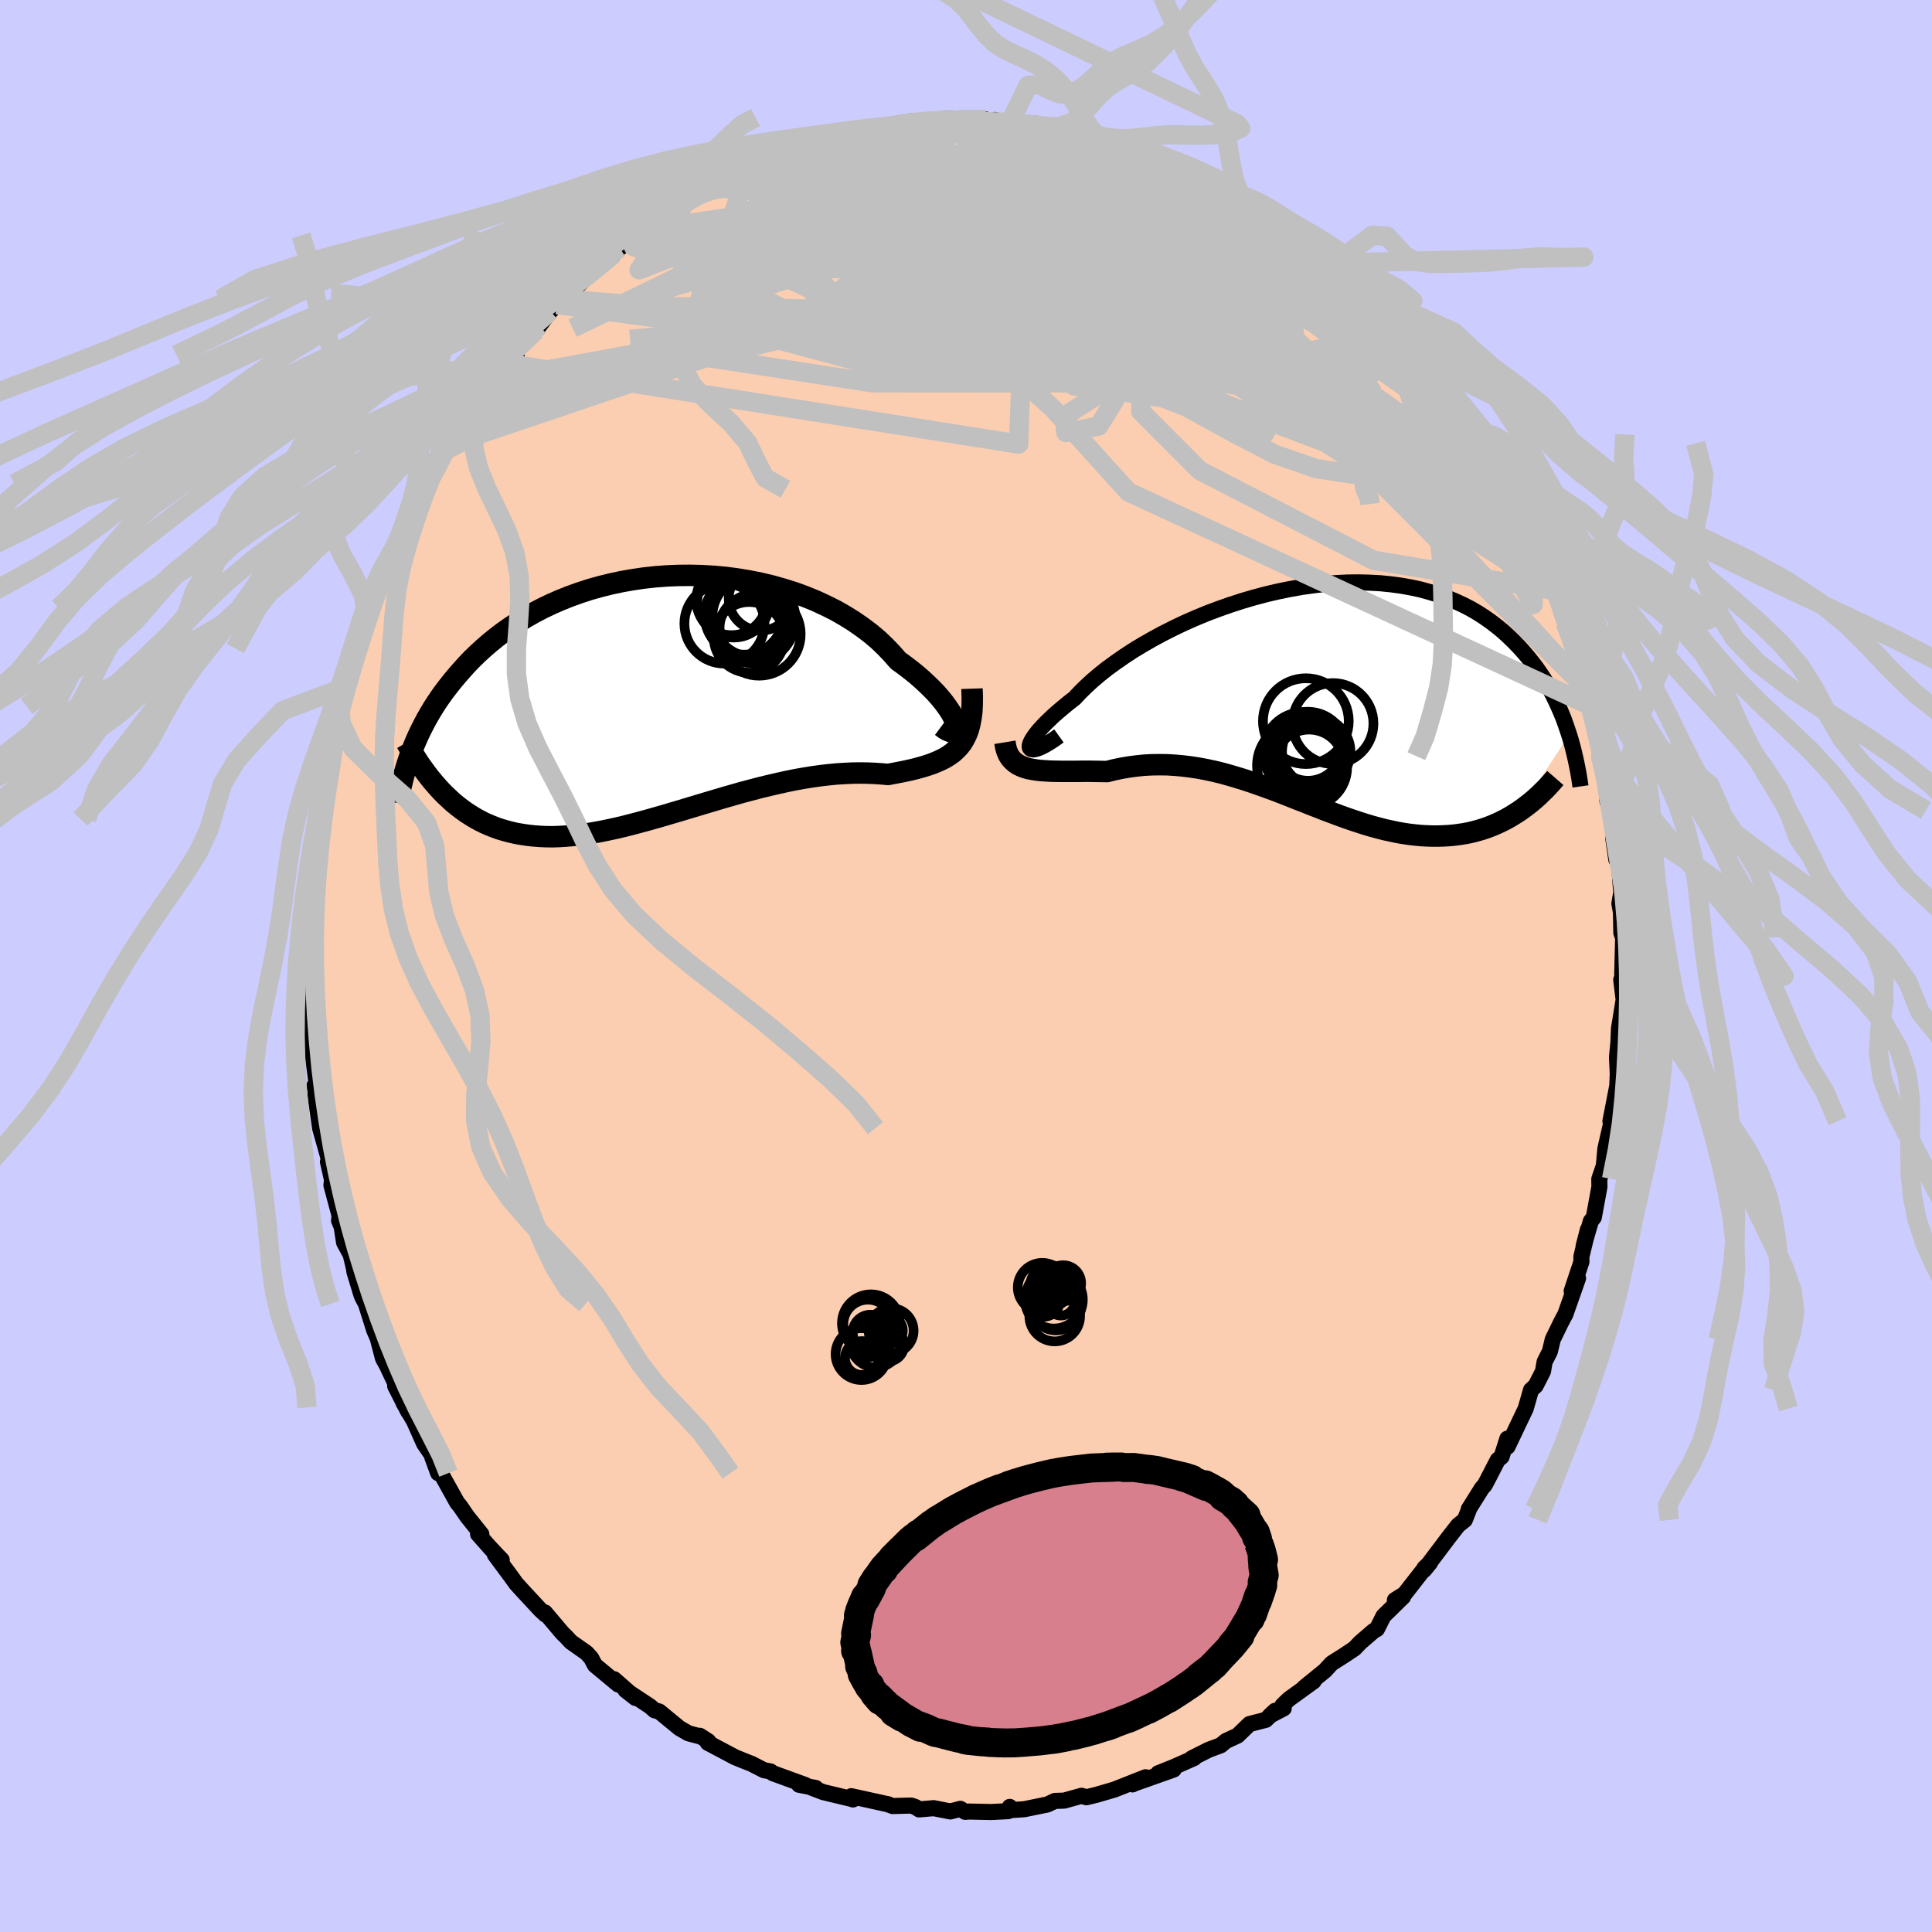 <svg viewBox="-100 -100 200 200" xmlns="http://www.w3.org/2000/svg" width="500" height="500" id="face-svg">
    <defs>
      <clipPath id="leftEyeClipPath">
        <polyline points="30.34,3.02 30.24,2.72 30.09,2.38 29.9,2.02 29.66,1.64 29.38,1.23 29.06,0.8 28.69,0.35 28.29,-0.11 27.84,-0.57 27.35,-1.05 26.83,-1.53 26.27,-2.02 25.67,-2.5 25.03,-2.99 24.37,-3.47 23.74,-4.19 23.06,-4.9 22.33,-5.6 21.54,-6.27 20.69,-6.91 19.8,-7.53 18.87,-8.11 17.89,-8.67 16.87,-9.18 15.81,-9.67 14.73,-10.11 13.61,-10.52 12.47,-10.88 11.3,-11.21 10.12,-11.49 8.92,-11.73 7.71,-11.93 6.5,-12.09 5.28,-12.2 4.05,-12.27 2.84,-12.3 1.62,-12.29 0.42,-12.24 -0.77,-12.15 -1.95,-12.02 -3.11,-11.85 -4.25,-11.65 -5.37,-11.41 -6.46,-11.14 -7.53,-10.84 -8.57,-10.5 -9.58,-10.14 -10.56,-9.75 -11.5,-9.34 -12.42,-8.9 -13.3,-8.44 -14.15,-7.96 -14.96,-7.46 -15.74,-6.95 -16.48,-6.43 -17.19,-5.89 -17.87,-5.34 -18.52,-4.78 -19.13,-4.22 -19.71,-3.66 -20.26,-3.09 -20.78,-2.51 -21.28,-1.94 -21.75,-1.38 -22.2,-0.81 -22.63,-0.25 -23.03,0.31 -23.41,0.87 -23.77,1.43 -24.1,1.98 -24.42,2.54 -24.71,3.08 -24.99,3.63 -25.25,4.17 -25.49,4.7 -25.71,5.22 -25.92,5.74 -26.11,6.25 -26.29,6.75 -22.94,10.01 -22.53,10.43 -22.11,10.82 -21.69,11.21 -21.25,11.57 -20.81,11.91 -20.35,12.24 -19.88,12.54 -19.41,12.83 -18.92,13.1 -18.42,13.35 -17.91,13.57 -17.39,13.78 -16.85,13.97 -16.31,14.13 -15.75,14.28 -15.18,14.41 -14.6,14.51 -14,14.6 -13.39,14.67 -12.76,14.72 -12.11,14.75 -11.45,14.76 -10.78,14.74 -10.09,14.7 -9.38,14.64 -8.66,14.56 -7.93,14.47 -7.18,14.35 -6.41,14.21 -5.63,14.05 -4.84,13.88 -4.03,13.69 -3.21,13.48 -2.38,13.26 -1.53,13.03 -0.68,12.79 0.19,12.54 1.06,12.28 1.95,12.02 2.84,11.75 3.74,11.48 4.64,11.21 5.55,10.94 6.46,10.67 7.37,10.41 8.28,10.15 9.2,9.91 10.11,9.67 11.02,9.45 11.92,9.24 12.82,9.04 13.71,8.86 14.6,8.7 15.47,8.56 16.33,8.44 17.18,8.34 18.01,8.26 18.83,8.21 19.63,8.17 20.42,8.16 21.18,8.17 21.92,8.2 22.65,8.25 23.34,8.31 23.97,8.19 24.59,8.07 25.19,7.95 25.77,7.82 26.33,7.68 26.87,7.53 27.39,7.37 27.89,7.2 28.36,7.01 28.81,6.81 29.24,6.59 29.64,6.34 30.02,6.07 30.36,5.76 30.68,5.43" />
      </clipPath>
      <clipPath id="rightEyeClipPath">
        <polyline points="-29.07,5.83 -29.09,5.68 -29.06,5.5 -28.98,5.29 -28.85,5.03 -28.67,4.75 -28.45,4.44 -28.18,4.1 -27.86,3.74 -27.5,3.36 -27.09,2.96 -26.64,2.53 -26.15,2.1 -25.62,1.65 -25.05,1.18 -24.44,0.71 -23.89,0.12 -23.28,-0.48 -22.61,-1.1 -21.88,-1.72 -21.09,-2.35 -20.24,-2.97 -19.35,-3.59 -18.41,-4.21 -17.42,-4.81 -16.39,-5.4 -15.32,-5.98 -14.21,-6.54 -13.08,-7.08 -11.92,-7.59 -10.74,-8.08 -9.54,-8.53 -8.32,-8.96 -7.09,-9.36 -5.86,-9.72 -4.62,-10.05 -3.38,-10.34 -2.15,-10.59 -0.92,-10.81 0.3,-10.98 1.51,-11.12 2.69,-11.21 3.87,-11.27 5.02,-11.28 6.14,-11.25 7.24,-11.19 8.32,-11.08 9.36,-10.94 10.37,-10.76 11.36,-10.55 12.3,-10.29 13.22,-10.01 14.1,-9.69 14.94,-9.34 15.75,-8.97 16.53,-8.57 17.27,-8.14 17.97,-7.69 18.64,-7.22 19.28,-6.73 19.89,-6.23 20.46,-5.71 21.01,-5.18 21.53,-4.64 22.02,-4.1 22.49,-3.55 22.93,-3 23.36,-2.44 23.75,-1.88 24.13,-1.31 24.48,-0.73 24.81,-0.15 25.12,0.44 25.4,1.02 25.67,1.61 25.92,2.19 26.16,2.77 26.37,3.35 26.57,3.93 26.76,4.5 21.56,12.42 21.13,12.69 20.7,12.96 20.26,13.21 19.81,13.44 19.35,13.66 18.89,13.86 18.41,14.05 17.93,14.22 17.44,14.37 16.93,14.51 16.43,14.63 15.91,14.73 15.39,14.81 14.85,14.88 14.31,14.93 13.76,14.96 13.2,14.98 12.63,14.98 12.04,14.96 11.45,14.93 10.84,14.87 10.23,14.8 9.61,14.71 8.98,14.6 8.33,14.46 7.68,14.32 7.02,14.15 6.35,13.97 5.68,13.77 4.99,13.55 4.3,13.32 3.6,13.08 2.89,12.82 2.17,12.55 1.45,12.28 0.72,11.99 -0.01,11.71 -0.76,11.41 -1.51,11.12 -2.26,10.82 -3.02,10.52 -3.78,10.23 -4.55,9.95 -5.33,9.67 -6.11,9.4 -6.89,9.14 -7.68,8.9 -8.46,8.67 -9.26,8.45 -10.05,8.26 -10.84,8.09 -11.64,7.94 -12.44,7.82 -13.24,7.72 -14.03,7.65 -14.83,7.6 -15.62,7.59 -16.42,7.6 -17.21,7.64 -17.99,7.72 -18.77,7.82 -19.54,7.95 -20.31,8.11 -21.07,8.3 -21.7,8.29 -22.33,8.28 -22.94,8.27 -23.55,8.27 -24.14,8.28 -24.72,8.28 -25.29,8.28 -25.84,8.28 -26.38,8.27 -26.9,8.26 -27.4,8.23 -27.88,8.2 -28.34,8.15 -28.78,8.08 -29.2,8" />
      </clipPath>
      <filter id="fuzzy">
        <feTurbulence id="turbulence" baseFrequency="0.05" numOctaves="3" type="noise" result="noise" />
        <feDisplacementMap in="SourceGraphic" in2="noise" scale="2" />
      </filter>
      <linearGradient id="rainbowGradient" x1="0%" y1="0%" x2="100%" y2="0%">
        <stop offset="0%" style="stop-color: [object Object]; stop-opacity: 1" />
        <stop offset="50%" style="stop-color: [object Object]; stop-opacity: 1" />
        <stop offset="100%" style="stop-color: [object Object]; stop-opacity: 1" />
      </linearGradient>
    </defs>
    <rect x="-100" y="-100" width="100%" height="100%" fill="rgb(204, 204, 255)" />
    <polyline id="faceContour" points="67.93,0.84 68,1.78 67.83,1.43 68.08,3.5 67.6,6.46 67.49,9 67.61,7.18 67.39,9.44 67.47,11.16 67.42,12.4 67.14,13.86 66.71,16.06 66.99,15.45 66.59,17.15 66.19,18.91 66.03,20.67 65.56,22.05 65.57,22.87 64.99,26.02 64.68,26.42 63.93,29.02 64.38,27.29 63.7,30.11 63.71,30.62 62.7,33.65 63.36,32.32 62.03,36.1 61.97,36.19 61.58,36.93 60.74,38.66 60.44,39.91 59.9,40.97 59.73,41.96 58.97,43.45 58.49,43.89 57.94,45.82 57.33,47.09 56.06,49.76 56.04,48.93 55.44,50.81 55.05,51.13 54.1,52.97 53.7,53.73 53.41,54.05 52.05,56.22 52.07,56.24 51.64,57.34 50.94,57.9 49.95,59.17 47.42,62.53 48.05,61.76 47.46,62.32 47.46,62.37 45.4,65.01 44.4,65.64 45.25,65.3 43.22,67.29 42.54,68.64 42.2,68.83 40.8,70.04 40.22,70.65 39.08,71.41 37.86,72.18 37.16,72.94 35,74.7 35.99,74.04 33.42,75.9 32.76,76.54 32.89,76.85 31.47,77.59 32,77.1 31.03,78.04 29.35,78.47 28.11,79.67 26.9,80.23 26.38,80.67 25.14,81.13 23.37,82.02 23.62,81.99 21.49,82.93 19.89,83.57 21.5,83.18 17.27,84.68 17.24,84.72 18.59,83.98 15.98,85.01 15.38,85.25 13.5,85.8 12.46,86.05 11.95,85.9 10.16,86.4 9.21,86.43 8.4,86.81 8.08,86.87 6.03,87.29 4.67,87.38 4.53,87.05 4.37,87.49 2.6,87.58 0.34,87.53 -0.09,87.56 -0.58,87.25 -1.62,87.52 -3.35,87.18 -4.85,87.31 -5.25,87.05 -5.69,86.91 -7.59,86.96 -8.2,86.74 -8.02,86.79 -11.88,85.94 -11.7,86.28 -11.74,86.25 -14.78,85.52 -16.06,85.03 -15.56,85.09 -17.28,84.76 -16.62,84.79 -20,83.56 -20.23,83.38 -20.91,83.25 -22.2,82.59 -23.09,82.24 -23.92,81.9 -26.73,80.41 -26.67,80.26 -27.55,79.69 -27.49,79.76 -28.74,79.43 -29.67,78.89 -31.76,77.17 -32.24,77.05 -32.68,76.66 -32.75,76.61 -35.25,74.96 -34.22,75.77 -36.43,73.83 -36,74.38 -38.42,72.37 -38.8,71.64 -39.28,71.11 -40.9,69.97 -41.36,69.47 -41.78,69.06 -43.59,66.92 -43.56,67.12 -44.07,66.64 -45.88,64.69 -46.58,63.92 -47.03,63.29 -48.77,60.94 -48.06,61.49 -49.28,60.2 -50.51,58.81 -50.17,58.82 -51.65,56.97 -52.36,55.93 -52.68,55.54 -54.42,52.41 -54.64,52.5 -55.25,50.85 -54.71,51.47 -56.1,49.44 -57.13,47.13 -58.23,45.23 -57.91,45.7 -57.73,46.15 -59.09,43.49 -58.82,43.75 -59.96,41.33 -60.35,40.63 -60.9,38.53 -61.26,37.71 -62.12,34.98 -62.49,34.28 -62.59,34.03 -63.31,31.66 -63.36,31.3 -63.7,29.87 -64.38,28.62 -64.63,27.01 -64.9,26.35 -64.84,25.87 -65.69,22.69 -65.63,22.13 -66.05,20.27 -65.93,20.08 -66.23,19.03 -66.86,16.79 -67.35,13.28 -67.13,13.68 -67.46,12.42 -67.15,12.81 -67.59,9.34 -67.72,7.81 -67.9,5.23 -67.65,5.79 -68.03,3.37 -68.11,3.33 -68.07,1.53 -68,-0.67 -68.05,-2.37 -67.87,-4.08 -67.74,-5.01 -67.87,-5.13 -67.87,-7.37 -67.63,-10.22 -67.66,-10.35 -67.13,-12.63 -67.5,-10.63 -67.34,-12.65 -66.78,-15.22 -66.95,-15.21 -66.68,-16.29 -66.34,-19.17 -66.09,-19.6 -66.14,-20.95 -66,-21.59 -65.42,-23.26 -64.77,-26.33 -64.97,-26.65 -64.82,-26.88 -64.15,-28.91 -63.44,-31.36 -63.22,-32.07 -62.62,-33.48 -62.9,-32.86 -61.41,-37.08 -60.95,-38.92 -61.18,-38.28 -60.56,-39.82 -59.92,-41.31 -59.53,-42.67 -59.27,-43.13 -58.51,-44.57 -58.04,-45.3 -57.66,-46.12 -55.97,-49.35 -56.17,-49.61 -55.64,-49.94 -54.59,-51.73 -54.49,-52.74 -53.86,-53.39 -53.77,-53.9 -52.69,-55.73 -52.1,-56.67 -51.84,-56.95 -50.49,-58.79 -48.97,-60.68 -48.28,-61.64 -47.52,-62.41 -47.47,-62.37 -46.51,-63.28 -47.21,-63.42 -44.5,-65.8 -44.16,-66.28 -43.03,-67.79 -42.33,-68.48 -41.31,-69.63 -41.57,-69.01 -39.23,-71.37 -39.43,-71.26 -36.48,-73.7 -37.87,-73.18 -35.85,-74.33 -34.83,-75.17 -33.51,-76.13 -33.67,-76.07 -32.04,-77.31 -31.85,-77.31 -31.71,-77.22 -29.84,-78.53 -29.06,-79 -27.67,-79.93 -27.5,-80.12 -25,-81.55 -24.56,-81.62 -24.84,-81.28 -23.77,-82.3 -22.21,-82.89 -20.7,-83.46 -20.97,-83.43 -18.46,-84.42 -17.06,-84.76 -17.66,-84.62 -16.83,-84.93 -13.88,-85.79 -14.47,-85.47 -13.83,-85.95 -11.66,-86.34 -9.78,-86.58 -9.56,-86.58 -8.45,-86.75 -8.25,-86.89 -6.83,-87.12 -5.93,-87.32 -5.47,-87.48 -2.71,-87.49 -1.84,-87.7 -0.53,-87.68 1.03,-87.49 2.04,-87.63 1.18,-87.42 3,-87.58 4.07,-87.2 4.53,-87.28 6.77,-87.05 7.12,-87.22 8.22,-86.85 9.89,-86.47 10.46,-86.54 13.53,-85.88 11.86,-86.28 13.02,-85.9 13.91,-85.42 15.13,-85.19 16.58,-84.9 17.66,-84.75 18.74,-84.21 19.86,-83.75 21.33,-82.98 21.17,-82.95 22,-82.94 24.5,-81.67 26.11,-80.94 27.39,-80.01 26.04,-80.93 28.01,-79.81 28.84,-78.94 30.63,-77.96 29.7,-79.02 32.04,-77.29 31.69,-77.24 34.24,-75.71 35.1,-74.85 35.89,-74.58 35.33,-74.84 37.59,-72.75 38.41,-72.58 38.99,-72.06 38.62,-71.7 41.01,-69.71 42.69,-67.98 42.2,-68.11 42.77,-68.54 44.61,-66.44 45.56,-64.94 46.11,-64.28 47.2,-63.03 48.21,-61.95 47.39,-62.95 48.25,-61.4 50.31,-58.8 50.89,-58.4 50.77,-58.04 51.97,-56.33 52.51,-55.64 52.71,-55.37 53.94,-53.01 54.16,-53.07 55.02,-50.91 55.99,-49.87 56.43,-49.1 56.78,-48.38 57.6,-46.46 58.65,-44.52 58.82,-44.09 59.43,-42.72 59.97,-41.68 59.51,-42.63 61.03,-39.05 60.98,-38.87 61,-38.66 61.9,-35.9 62.03,-35.54 62.88,-33.39 63.24,-32.45 63.07,-32.73 64.27,-29.1 64.37,-28.57 64.59,-26.97 64.54,-27.54 65.54,-22.6 65.78,-22.88 65.7,-21.67 65.71,-21.72 66.34,-19.74 66.49,-17.78 66.39,-17.12 66.68,-16.1 67.25,-13.79 67,-13.25 67.32,-11.02 67.59,-10.79 67.83,-7.61 67.64,-6.46 67.8,-5.55 67.84,-3.44 68.02,-2.95 68.03,-2.96 67.93,0.84 68,1.78" fill="rgb(251, 206, 177)" stroke="black" stroke-width="1.667" stroke-linejoin="round" filter="url(#fuzzy)" />
    <g transform="translate(35.68 -28.43)">
      <polyline id="rightCountour" points="-29.07,5.83 -29.09,5.68 -29.06,5.5 -28.98,5.29 -28.85,5.03 -28.67,4.75 -28.45,4.44 -28.18,4.1 -27.86,3.74 -27.5,3.36 -27.09,2.96 -26.64,2.53 -26.15,2.1 -25.62,1.65 -25.05,1.18 -24.44,0.71 -23.89,0.12 -23.28,-0.48 -22.61,-1.1 -21.88,-1.72 -21.09,-2.35 -20.24,-2.97 -19.35,-3.59 -18.41,-4.21 -17.42,-4.81 -16.39,-5.4 -15.32,-5.98 -14.21,-6.54 -13.08,-7.08 -11.92,-7.59 -10.74,-8.08 -9.54,-8.53 -8.32,-8.96 -7.09,-9.36 -5.86,-9.72 -4.62,-10.05 -3.38,-10.34 -2.15,-10.59 -0.92,-10.81 0.3,-10.98 1.51,-11.12 2.69,-11.21 3.87,-11.27 5.02,-11.28 6.14,-11.25 7.24,-11.19 8.32,-11.08 9.36,-10.94 10.37,-10.76 11.36,-10.55 12.3,-10.29 13.22,-10.01 14.1,-9.69 14.94,-9.34 15.75,-8.97 16.53,-8.57 17.27,-8.14 17.97,-7.69 18.64,-7.22 19.28,-6.73 19.89,-6.23 20.46,-5.71 21.01,-5.18 21.53,-4.64 22.02,-4.1 22.49,-3.55 22.93,-3 23.36,-2.44 23.75,-1.88 24.13,-1.31 24.48,-0.73 24.81,-0.15 25.12,0.44 25.4,1.02 25.67,1.61 25.92,2.19 26.16,2.77 26.37,3.35 26.57,3.93 26.76,4.5 21.56,12.42 21.13,12.69 20.7,12.96 20.26,13.21 19.81,13.44 19.35,13.66 18.89,13.86 18.41,14.05 17.93,14.22 17.44,14.37 16.93,14.51 16.43,14.63 15.91,14.73 15.39,14.81 14.85,14.88 14.31,14.93 13.76,14.96 13.2,14.98 12.63,14.98 12.04,14.96 11.45,14.93 10.84,14.87 10.23,14.8 9.61,14.71 8.98,14.6 8.33,14.46 7.68,14.32 7.02,14.15 6.35,13.97 5.68,13.77 4.99,13.55 4.3,13.32 3.6,13.08 2.89,12.82 2.17,12.55 1.45,12.28 0.72,11.99 -0.01,11.71 -0.76,11.41 -1.51,11.12 -2.26,10.82 -3.02,10.52 -3.78,10.23 -4.55,9.95 -5.33,9.67 -6.11,9.4 -6.89,9.14 -7.68,8.9 -8.46,8.67 -9.26,8.45 -10.05,8.26 -10.84,8.09 -11.64,7.94 -12.44,7.82 -13.24,7.72 -14.03,7.65 -14.83,7.6 -15.62,7.59 -16.42,7.6 -17.21,7.64 -17.99,7.72 -18.77,7.82 -19.54,7.95 -20.31,8.11 -21.07,8.3 -21.7,8.29 -22.33,8.28 -22.94,8.27 -23.55,8.27 -24.14,8.28 -24.72,8.28 -25.29,8.28 -25.84,8.28 -26.38,8.27 -26.9,8.26 -27.4,8.23 -27.88,8.2 -28.34,8.15 -28.78,8.08 -29.2,8" fill="white" stroke="white" stroke-width="0" stroke-linejoin="round" filter="url(#fuzzy)" />
    </g>
    <g transform="translate(-31.4 -28.14)">
      <polyline id="leftCountour" points="30.34,3.02 30.24,2.72 30.09,2.38 29.9,2.02 29.66,1.64 29.38,1.23 29.06,0.8 28.69,0.35 28.29,-0.11 27.84,-0.57 27.35,-1.05 26.83,-1.53 26.27,-2.02 25.67,-2.5 25.03,-2.99 24.37,-3.47 23.74,-4.19 23.06,-4.9 22.33,-5.6 21.54,-6.27 20.69,-6.91 19.8,-7.53 18.87,-8.11 17.89,-8.67 16.87,-9.18 15.81,-9.67 14.73,-10.11 13.61,-10.52 12.47,-10.88 11.3,-11.21 10.12,-11.49 8.92,-11.73 7.71,-11.93 6.5,-12.09 5.28,-12.2 4.05,-12.27 2.84,-12.3 1.62,-12.29 0.42,-12.24 -0.77,-12.15 -1.95,-12.02 -3.11,-11.85 -4.25,-11.65 -5.37,-11.41 -6.46,-11.14 -7.53,-10.84 -8.57,-10.5 -9.58,-10.14 -10.56,-9.75 -11.5,-9.34 -12.42,-8.9 -13.3,-8.44 -14.15,-7.96 -14.96,-7.46 -15.74,-6.95 -16.48,-6.43 -17.19,-5.89 -17.87,-5.34 -18.52,-4.78 -19.13,-4.22 -19.71,-3.66 -20.26,-3.09 -20.78,-2.51 -21.28,-1.94 -21.75,-1.38 -22.2,-0.81 -22.63,-0.25 -23.03,0.31 -23.41,0.87 -23.77,1.43 -24.1,1.98 -24.42,2.54 -24.71,3.08 -24.99,3.63 -25.25,4.17 -25.49,4.7 -25.71,5.22 -25.92,5.74 -26.11,6.25 -26.29,6.75 -22.94,10.01 -22.53,10.43 -22.11,10.82 -21.69,11.21 -21.25,11.57 -20.81,11.91 -20.35,12.24 -19.88,12.54 -19.41,12.83 -18.92,13.1 -18.42,13.35 -17.91,13.57 -17.39,13.78 -16.85,13.97 -16.31,14.13 -15.75,14.28 -15.18,14.41 -14.6,14.51 -14,14.6 -13.39,14.67 -12.76,14.72 -12.11,14.75 -11.45,14.76 -10.78,14.74 -10.09,14.7 -9.38,14.64 -8.66,14.56 -7.93,14.47 -7.18,14.35 -6.41,14.21 -5.63,14.05 -4.84,13.88 -4.03,13.69 -3.21,13.48 -2.38,13.26 -1.53,13.03 -0.68,12.79 0.19,12.54 1.06,12.28 1.95,12.02 2.84,11.75 3.74,11.48 4.64,11.21 5.55,10.94 6.46,10.67 7.37,10.41 8.28,10.15 9.2,9.91 10.11,9.67 11.02,9.45 11.92,9.24 12.82,9.04 13.71,8.86 14.6,8.7 15.47,8.56 16.33,8.44 17.18,8.34 18.01,8.26 18.83,8.21 19.63,8.17 20.42,8.16 21.18,8.17 21.92,8.2 22.65,8.25 23.34,8.31 23.97,8.19 24.59,8.07 25.19,7.95 25.77,7.82 26.33,7.68 26.87,7.53 27.39,7.37 27.89,7.2 28.36,7.01 28.81,6.81 29.24,6.59 29.64,6.34 30.02,6.07 30.36,5.76 30.68,5.43" fill="white" stroke="white" stroke-width="0" stroke-linejoin="round" filter="url(#fuzzy)" />
    </g>
    <g transform="translate(35.68 -28.43)">
      <polyline id="rightUpper" points="-26.06,4.61 -26.59,4.99 -27.07,5.3 -27.49,5.55 -27.87,5.75 -28.2,5.89 -28.47,5.97 -28.7,6.01 -28.87,5.99 -28.99,5.93 -29.07,5.83 -29.09,5.68 -29.06,5.5 -28.98,5.29 -28.85,5.03 -28.67,4.75 -28.45,4.44 -28.18,4.1 -27.86,3.74 -27.5,3.36 -27.09,2.96 -26.64,2.53 -26.15,2.1 -25.62,1.65 -25.05,1.18 -24.44,0.71 -23.89,0.12 -23.28,-0.48 -22.61,-1.1 -21.88,-1.72 -21.09,-2.35 -20.24,-2.97 -19.35,-3.59 -18.41,-4.21 -17.42,-4.81 -16.39,-5.4 -15.32,-5.98 -14.21,-6.54 -13.08,-7.08 -11.92,-7.59 -10.74,-8.08 -9.54,-8.53 -8.32,-8.96 -7.09,-9.36 -5.86,-9.72 -4.62,-10.05 -3.38,-10.34 -2.15,-10.59 -0.92,-10.81 0.3,-10.98 1.51,-11.12 2.69,-11.21 3.87,-11.27 5.02,-11.28 6.14,-11.25 7.24,-11.19 8.32,-11.08 9.36,-10.94 10.37,-10.76 11.36,-10.55 12.3,-10.29 13.22,-10.01 14.1,-9.69 14.94,-9.34 15.75,-8.97 16.53,-8.57 17.27,-8.14 17.97,-7.69 18.64,-7.22 19.28,-6.73 19.89,-6.23 20.46,-5.71 21.01,-5.18 21.53,-4.64 22.02,-4.1 22.49,-3.55 22.93,-3 23.36,-2.44 23.75,-1.88 24.13,-1.31 24.48,-0.73 24.81,-0.15 25.12,0.44 25.4,1.02 25.67,1.61 25.92,2.19 26.16,2.77 26.37,3.35 26.57,3.93 26.76,4.5 26.93,5.06 27.09,5.63 27.23,6.18 27.36,6.73 27.48,7.27 27.59,7.8 27.69,8.32 27.78,8.84 27.86,9.34 27.93,9.84" fill="none" stroke="black" stroke-width="1.667" stroke-linejoin="round" filter="url(#fuzzy)" />
      <polyline id="rightLower" points="-31.65,5.27 -31.57,5.76 -31.45,6.18 -31.29,6.56 -31.09,6.88 -30.85,7.15 -30.58,7.39 -30.28,7.59 -29.95,7.75 -29.59,7.89 -29.2,8 -28.78,8.08 -28.34,8.15 -27.88,8.2 -27.4,8.23 -26.9,8.26 -26.38,8.27 -25.84,8.28 -25.29,8.28 -24.72,8.28 -24.14,8.28 -23.55,8.27 -22.94,8.27 -22.33,8.28 -21.7,8.29 -21.07,8.3 -20.31,8.11 -19.54,7.95 -18.77,7.82 -17.99,7.72 -17.21,7.64 -16.42,7.6 -15.62,7.59 -14.83,7.6 -14.03,7.65 -13.24,7.72 -12.44,7.82 -11.64,7.94 -10.84,8.09 -10.05,8.26 -9.26,8.45 -8.46,8.67 -7.68,8.9 -6.89,9.14 -6.11,9.4 -5.33,9.67 -4.55,9.95 -3.78,10.23 -3.02,10.52 -2.26,10.82 -1.51,11.12 -0.76,11.41 -0.01,11.71 0.72,11.99 1.45,12.28 2.17,12.55 2.89,12.82 3.6,13.08 4.3,13.32 4.99,13.55 5.68,13.77 6.35,13.97 7.02,14.15 7.68,14.32 8.33,14.46 8.98,14.6 9.61,14.71 10.23,14.8 10.84,14.87 11.45,14.93 12.04,14.96 12.63,14.98 13.2,14.98 13.76,14.96 14.31,14.93 14.85,14.88 15.39,14.81 15.91,14.73 16.43,14.63 16.93,14.51 17.44,14.37 17.93,14.22 18.41,14.05 18.89,13.86 19.35,13.66 19.81,13.44 20.26,13.21 20.7,12.96 21.13,12.69 21.56,12.42 21.97,12.13 22.38,11.82 22.78,11.51 23.17,11.18 23.55,10.84 23.92,10.48 24.29,10.12 24.64,9.75 24.99,9.36 25.33,8.97" fill="none" stroke="black" stroke-width="2.222" stroke-linejoin="round" filter="url(#fuzzy)" />
      <circle r="3.544" cx="0.576" cy="6.249" stroke="black" fill="none" stroke-width="1.0" filter="url(#fuzzy)" clip-path="url(#rightEyeClipPath)" /><circle r="4.19" cx="-0.729" cy="6.329" stroke="black" fill="none" stroke-width="1.0" filter="url(#fuzzy)" clip-path="url(#rightEyeClipPath)" /><circle r="3.62" cx="-0.169" cy="7.574" stroke="black" fill="none" stroke-width="1.0" filter="url(#fuzzy)" clip-path="url(#rightEyeClipPath)" /><circle r="4.07" cx="-0.299" cy="7.869" stroke="black" fill="none" stroke-width="1.0" filter="url(#fuzzy)" clip-path="url(#rightEyeClipPath)" /><circle r="4.51" cx="-1.044" cy="7.684" stroke="black" fill="none" stroke-width="1.0" filter="url(#fuzzy)" clip-path="url(#rightEyeClipPath)" /><circle r="3.52" cx="-0.274" cy="5.734" stroke="black" fill="none" stroke-width="1.0" filter="url(#fuzzy)" clip-path="url(#rightEyeClipPath)" /><circle r="4.44" cx="-0.499" cy="3.084" stroke="black" fill="none" stroke-width="1.0" filter="url(#fuzzy)" clip-path="url(#rightEyeClipPath)" /><circle r="3.778" cx="0.146" cy="6.384" stroke="black" fill="none" stroke-width="1.0" filter="url(#fuzzy)" clip-path="url(#rightEyeClipPath)" /><circle r="4.04" cx="-0.304" cy="6.149" stroke="black" fill="none" stroke-width="1.0" filter="url(#fuzzy)" clip-path="url(#rightEyeClipPath)" /><circle r="4.186" cx="2.311" cy="3.329" stroke="black" fill="none" stroke-width="1.0" filter="url(#fuzzy)" clip-path="url(#rightEyeClipPath)" />
      </g>
    <g transform="translate(-31.4 -28.14)">
      <polyline id="leftUpper" points="28.85,3.33 29.2,3.59 29.51,3.77 29.78,3.87 29.99,3.91 30.17,3.89 30.3,3.81 30.38,3.68 30.41,3.5 30.4,3.28 30.34,3.02 30.24,2.72 30.09,2.38 29.9,2.02 29.66,1.64 29.38,1.23 29.06,0.8 28.69,0.35 28.29,-0.11 27.84,-0.57 27.35,-1.05 26.83,-1.53 26.27,-2.02 25.67,-2.5 25.03,-2.99 24.37,-3.47 23.74,-4.19 23.06,-4.9 22.33,-5.6 21.54,-6.27 20.69,-6.91 19.8,-7.53 18.87,-8.11 17.89,-8.67 16.87,-9.18 15.81,-9.67 14.73,-10.11 13.61,-10.52 12.47,-10.88 11.3,-11.21 10.12,-11.49 8.92,-11.73 7.71,-11.93 6.5,-12.09 5.28,-12.2 4.05,-12.27 2.84,-12.3 1.62,-12.29 0.42,-12.24 -0.77,-12.15 -1.95,-12.02 -3.11,-11.85 -4.25,-11.65 -5.37,-11.41 -6.46,-11.14 -7.53,-10.84 -8.57,-10.5 -9.58,-10.14 -10.56,-9.75 -11.5,-9.34 -12.42,-8.9 -13.3,-8.44 -14.15,-7.96 -14.96,-7.46 -15.74,-6.95 -16.48,-6.43 -17.19,-5.89 -17.87,-5.34 -18.52,-4.78 -19.13,-4.22 -19.71,-3.66 -20.26,-3.09 -20.78,-2.51 -21.28,-1.94 -21.75,-1.38 -22.2,-0.81 -22.63,-0.25 -23.03,0.31 -23.41,0.87 -23.77,1.43 -24.1,1.98 -24.42,2.54 -24.71,3.08 -24.99,3.63 -25.25,4.17 -25.49,4.7 -25.71,5.22 -25.92,5.74 -26.11,6.25 -26.29,6.75 -26.45,7.24 -26.6,7.73 -26.74,8.2 -26.87,8.67 -26.98,9.13 -27.09,9.58 -27.18,10.01 -27.27,10.44 -27.35,10.86 -27.42,11.27" fill="none" stroke="black" stroke-width="2.222" stroke-linejoin="round" filter="url(#fuzzy)" />
      <polyline id="leftLower" points="32.02,-0.57 32.05,0.32 32.04,1.12 32,1.86 31.91,2.53 31.79,3.14 31.64,3.69 31.45,4.19 31.22,4.65 30.97,5.06 30.68,5.43 30.36,5.76 30.02,6.07 29.64,6.34 29.24,6.59 28.81,6.81 28.36,7.01 27.89,7.2 27.39,7.37 26.87,7.53 26.33,7.68 25.77,7.82 25.19,7.95 24.59,8.07 23.97,8.19 23.34,8.31 22.65,8.25 21.92,8.2 21.18,8.17 20.42,8.16 19.63,8.17 18.83,8.21 18.01,8.26 17.18,8.34 16.33,8.44 15.47,8.56 14.6,8.7 13.71,8.86 12.82,9.04 11.92,9.24 11.02,9.45 10.11,9.67 9.2,9.91 8.28,10.15 7.37,10.41 6.46,10.67 5.55,10.94 4.64,11.21 3.74,11.48 2.84,11.75 1.95,12.02 1.06,12.28 0.19,12.54 -0.68,12.79 -1.53,13.03 -2.38,13.26 -3.21,13.48 -4.03,13.69 -4.84,13.88 -5.63,14.05 -6.41,14.21 -7.18,14.35 -7.93,14.47 -8.66,14.56 -9.38,14.64 -10.09,14.7 -10.78,14.74 -11.45,14.76 -12.11,14.75 -12.76,14.72 -13.39,14.67 -14,14.6 -14.6,14.51 -15.18,14.41 -15.75,14.28 -16.31,14.13 -16.85,13.97 -17.39,13.78 -17.91,13.57 -18.42,13.35 -18.92,13.1 -19.41,12.83 -19.88,12.54 -20.35,12.24 -20.81,11.91 -21.25,11.57 -21.69,11.21 -22.11,10.82 -22.53,10.43 -22.94,10.01 -23.33,9.58 -23.72,9.13 -24.1,8.67 -24.47,8.19 -24.83,7.69 -25.19,7.19 -25.53,6.66 -25.87,6.13 -26.2,5.58 -26.52,5.02" fill="none" stroke="black" stroke-width="2.222" stroke-linejoin="round" filter="url(#fuzzy)" />
      <circle r="3.342" cx="9.233" cy="-6.877" stroke="black" fill="none" stroke-width="1.0" filter="url(#fuzzy)" clip-path="url(#leftEyeClipPath)" /><circle r="3.652" cx="7.128" cy="-9.757" stroke="black" fill="none" stroke-width="1.0" filter="url(#fuzzy)" clip-path="url(#leftEyeClipPath)" /><circle r="3.762" cx="7.348" cy="-9.622" stroke="black" fill="none" stroke-width="1.0" filter="url(#fuzzy)" clip-path="url(#leftEyeClipPath)" /><circle r="4.078" cx="8.423" cy="-8.167" stroke="black" fill="none" stroke-width="1.0" filter="url(#fuzzy)" clip-path="url(#leftEyeClipPath)" /><circle r="4.194" cx="9.338" cy="-8.057" stroke="black" fill="none" stroke-width="1.0" filter="url(#fuzzy)" clip-path="url(#leftEyeClipPath)" /><circle r="3.66" cx="8.953" cy="-5.882" stroke="black" fill="none" stroke-width="1.0" filter="url(#fuzzy)" clip-path="url(#leftEyeClipPath)" /><circle r="3.318" cx="10.158" cy="-9.902" stroke="black" fill="none" stroke-width="1.0" filter="url(#fuzzy)" clip-path="url(#leftEyeClipPath)" /><circle r="4.302" cx="9.983" cy="-6.217" stroke="black" fill="none" stroke-width="1.0" filter="url(#fuzzy)" clip-path="url(#leftEyeClipPath)" /><circle r="4.144" cx="6.393" cy="-7.307" stroke="black" fill="none" stroke-width="1.0" filter="url(#fuzzy)" clip-path="url(#leftEyeClipPath)" /><circle r="4.526" cx="9.218" cy="-7.752" stroke="black" fill="none" stroke-width="1.0" filter="url(#fuzzy)" clip-path="url(#leftEyeClipPath)" />
    </g>
    <g id="hairs">
      <polyline points="6.77,-87.05 7.44,-87.02 8.59,-86.77 9.95,-86.47 11.32,-86.15 12.57,-85.85 13.67,-85.55 14.66,-85.27 15.58,-85 16.45,-84.76 17.22,-84.56 17.81,-84.41 18.12,-84.33 18.09,-84.33 17.66,-84.43 16.81,-84.64 15.57,-85 13.96,-85.54" fill="none" stroke="rgb(192, 192, 192)" stroke-width="2" stroke-linejoin="round" filter="url(#fuzzy)" /><polyline points="-6.83,-87.12 -6.01,-87.27 -5.04,-87.32 -4.06,-87.29 -3.28,-87.17 -2.81,-86.94 -2.71,-86.61 -2.97,-86.17 -3.57,-85.61 -4.48,-84.93 -5.67,-84.11 -7.18,-83.14 -9.03,-82.02 -11.25,-80.73 -13.89,-79.28 -16.97,-77.66 -20.53,-75.85 -24.65,-73.82 -29.39,-71.53 -34.78,-68.92 -40.72,-66.03" fill="none" stroke="rgb(192, 192, 192)" stroke-width="2" stroke-linejoin="round" filter="url(#fuzzy)" /><polyline points="13.53,-85.88 12.64,-85.97 12.36,-85.67 12.06,-85.18 11.43,-84.57 10.3,-83.83 8.55,-82.94 6.09,-81.88 2.85,-80.62 -1.2,-79.19 -6.1,-77.57 -11.82,-75.77 -18.35,-73.8 -25.77,-71.62 -34.3,-69.17" fill="none" stroke="rgb(192, 192, 192)" stroke-width="2" stroke-linejoin="round" filter="url(#fuzzy)" /><polyline points="-29.06,-79 -27.83,-79.74 -26.37,-80.42 -24.7,-81.05 -22.93,-81.63 -21.05,-82.19 -19.02,-82.78 -16.85,-83.4 -14.59,-84.02 -12.34,-84.63 -10.15,-85.19 -8.1,-85.71 -6.18,-86.18 -4.38,-86.6 -2.66,-86.98 -1.23,-87.33" fill="none" stroke="rgb(192, 192, 192)" stroke-width="2" stroke-linejoin="round" filter="url(#fuzzy)" /><polyline points="38.99,-72.06 39.4,-71.25 40.26,-70.2 40.88,-69.39 41.17,-68.81 41.21,-68.33 41.03,-67.88 40.59,-67.48 39.87,-67.19 38.82,-67.05 37.43,-67.05 35.7,-67.19 33.63,-67.44 31.21,-67.8 28.43,-68.29 25.26,-68.94 21.68,-69.75 17.7,-70.74 13.3,-71.89 8.45,-73.21 3.13,-74.68 -2.71,-76.31 -9.07,-78.13 -16.01,-80.14" fill="none" stroke="rgb(192, 192, 192)" stroke-width="2" stroke-linejoin="round" filter="url(#fuzzy)" /><polyline points="-8.45,-86.75 -7.97,-86.9 -7.26,-87.03 -6.57,-87.11 -5.99,-87.12 -5.6,-87.02 -5.55,-86.81 -5.94,-86.47 -6.85,-86.01 -8.32,-85.44 -10.35,-84.73 -12.97,-83.88 -16.18,-82.83 -20.04,-81.57 -24.58,-80.12" fill="none" stroke="rgb(192, 192, 192)" stroke-width="2" stroke-linejoin="round" filter="url(#fuzzy)" /><polyline points="-11.66,-86.34 -10.15,-86.37 -8.67,-86.11 -6.9,-85.62 -4.74,-84.95 -2.17,-84.09 0.79,-83.04 4.12,-81.81 7.74,-80.42 11.57,-78.88 15.53,-77.21 19.54,-75.41 23.58,-73.52 27.66,-71.55 31.78,-69.52 35.93,-67.51 39.99,-65.64 43.79,-64.11" fill="none" stroke="rgb(192, 192, 192)" stroke-width="2" stroke-linejoin="round" filter="url(#fuzzy)" /><polyline points="50.31,-58.8 50.74,-58.32 51.21,-57.58 51.76,-56.7 52.32,-55.82 52.85,-54.97 53.32,-54.19 53.7,-53.53 53.95,-53.05 54.05,-52.81 53.95,-52.85 53.65,-53.19 53.13,-53.82 52.39,-54.8 51.36,-56.2 49.99,-58.15 48.19,-60.76 45.86,-64.17" fill="none" stroke="rgb(192, 192, 192)" stroke-width="2" stroke-linejoin="round" filter="url(#fuzzy)" /><polyline points="35.33,-74.84 36.93,-73.48 37.75,-72.76 38.21,-72.19 38.52,-71.61 38.68,-71.07 38.63,-70.64 38.33,-70.36 37.75,-70.22 36.9,-70.19 35.72,-70.29 34.17,-70.54 32.2,-70.98 29.79,-71.62 26.93,-72.44 23.65,-73.44 19.98,-74.59 15.9,-75.93 11.42,-77.49 6.52,-79.32 1.15,-81.41 -4.78,-83.78" fill="none" stroke="rgb(192, 192, 192)" stroke-width="2" stroke-linejoin="round" filter="url(#fuzzy)" /><polyline points="19.86,-83.75 20.63,-83.24 20.83,-82.85 20.81,-82.35 20.45,-81.72 19.52,-81.05 17.88,-80.39 15.52,-79.75 12.48,-79.08 8.78,-78.36 4.36,-77.59 -0.83,-76.75 -6.83,-75.82 -13.64,-74.78 -21.3,-73.62 -29.91,-72.34" fill="none" stroke="rgb(192, 192, 192)" stroke-width="2" stroke-linejoin="round" filter="url(#fuzzy)" /><polyline points="-24.56,-81.62 -24.2,-81.69 -22.94,-82.09 -21.21,-82.51 -19.22,-82.86 -17.04,-83.15 -14.72,-83.38 -12.3,-83.54 -9.8,-83.66 -7.21,-83.73 -4.54,-83.78 -1.8,-83.82 0.97,-83.84 3.72,-83.85 6.38,-83.87 8.85,-83.91 11.12,-83.95 13.25,-83.98 15.3,-83.99 17.2,-84.06" fill="none" stroke="rgb(192, 192, 192)" stroke-width="2" stroke-linejoin="round" filter="url(#fuzzy)" /><polyline points="31.69,-77.24 33.61,-75.95 34.95,-74.89 36.11,-73.82 37.31,-72.63 38.62,-71.29 39.99,-69.83 41.4,-68.31 42.81,-66.75 44.21,-65.19 45.54,-63.71 46.77,-62.37 47.87,-61.2 48.82,-60.18 49.61,-59.33 50.22,-58.68 50.59,-58.31 50.73,-58.28" fill="none" stroke="rgb(192, 192, 192)" stroke-width="2" stroke-linejoin="round" filter="url(#fuzzy)" /><polyline points="-2.71,-87.49 -1.53,-87.48 0.15,-87.14 2.1,-86.56 4.22,-85.79 6.55,-84.85 9.16,-83.76 12.07,-82.54 15.22,-81.2 18.54,-79.78 21.93,-78.33 25.32,-76.89 28.66,-75.45 31.95,-73.98 35.21,-72.4 38.37,-70.79" fill="none" stroke="rgb(192, 192, 192)" stroke-width="2" stroke-linejoin="round" filter="url(#fuzzy)" /><polyline points="47.2,-63.03 47.69,-62.48 48.01,-61.99 48.49,-61.25 48.99,-60.46 49.35,-59.81 49.52,-59.34 49.49,-59.07 49.27,-58.96 48.86,-59.02 48.25,-59.26 47.43,-59.7 46.37,-60.37 45.02,-61.3 43.34,-62.53 41.31,-64.07 38.92,-65.92 36.18,-68.11 33.09,-70.67 29.63,-73.64 25.72,-77.06 21.35,-80.88" fill="none" stroke="rgb(192, 192, 192)" stroke-width="2" stroke-linejoin="round" filter="url(#fuzzy)" /><polyline points="13.53,-85.88 12.89,-85.99 13.35,-85.77 14.3,-85.45 15.45,-85.1 16.64,-84.75 17.79,-84.39 18.83,-84.03 19.73,-83.69 20.5,-83.38 21.13,-83.11 21.62,-82.88 21.91,-82.71 21.97,-82.62 21.73,-82.62 21.18,-82.73 20.35,-82.95 19.28,-83.28 17.96,-83.72 16.33,-84.27 14.22,-84.96 11.52,-85.8" fill="none" stroke="rgb(192, 192, 192)" stroke-width="2" stroke-linejoin="round" filter="url(#fuzzy)" /><polyline points="22,-82.94 24.01,-81.92 25.3,-81.24 26.06,-80.78 26.54,-80.43 26.91,-80.11 27.17,-79.8 27.29,-79.54 27.25,-79.31 27.02,-79.12 26.6,-78.98 25.95,-78.91 25.01,-78.92 23.73,-79.03 22.08,-79.26 20.02,-79.59 17.57,-80.02 14.71,-80.54 11.49,-81.15 7.92,-81.86 4.01,-82.72 -0.28,-83.78 -4.93,-85.08" fill="none" stroke="rgb(192, 192, 192)" stroke-width="2" stroke-linejoin="round" filter="url(#fuzzy)" /><polyline points="52.51,-55.64 52.95,-54.89 53.53,-53.86 54.06,-52.91 54.5,-52.09 54.81,-51.44 54.97,-50.96 54.97,-50.67 54.78,-50.6 54.37,-50.81 53.71,-51.36 52.8,-52.26 51.62,-53.53 50.16,-55.16 48.42,-57.12 46.39,-59.46 44.01,-62.2 41.22,-65.43 37.98,-69.22 34.28,-73.64" fill="none" stroke="rgb(192, 192, 192)" stroke-width="2" stroke-linejoin="round" filter="url(#fuzzy)" /><polyline points="47.2,-63.03 47.67,-62.5 47.93,-62.06 48.29,-61.41 48.64,-60.74 48.81,-60.23 48.72,-59.96 48.38,-59.93 47.75,-60.12 46.84,-60.54 45.64,-61.19 44.14,-62.1 42.31,-63.29 40.11,-64.8 37.51,-66.66 34.46,-68.88 30.93,-71.46 26.91,-74.42 22.39,-77.85 17.39,-81.81" fill="none" stroke="rgb(192, 192, 192)" stroke-width="2" stroke-linejoin="round" filter="url(#fuzzy)" /><polyline points="27.39,-80.01 27.06,-80.24 27.56,-79.84 28.1,-79.34 28.45,-78.9 28.58,-78.48 28.51,-78.06 28.24,-77.64 27.72,-77.23 26.91,-76.86 25.77,-76.55 24.27,-76.29 22.42,-76.07 20.21,-75.88 17.65,-75.71 14.73,-75.58 11.44,-75.5 7.74,-75.48 3.59,-75.54 -1.05,-75.66 -6.2,-75.81 -11.89,-75.97 -18.13,-76.18 -24.9,-76.52" fill="none" stroke="rgb(192, 192, 192)" stroke-width="2" stroke-linejoin="round" filter="url(#fuzzy)" /><polyline points="-8.25,-86.89 -7.06,-87.09 -5.94,-87.26 -4.76,-87.39 -3.58,-87.48 -2.55,-87.53 -1.82,-87.53 -1.45,-87.49 -1.47,-87.4 -1.87,-87.28 -2.62,-87.13 -3.77,-86.95 -5.43,-86.73 -7.77,-86.44 -10.89,-86.04" fill="none" stroke="rgb(192, 192, 192)" stroke-width="2" stroke-linejoin="round" filter="url(#fuzzy)" /><polyline points="26.04,-80.93 27.55,-79.98 28.59,-79.29 29.3,-78.85 29.77,-78.53 30.07,-78.25 30.19,-78.01 30.07,-77.86 29.64,-77.86 28.85,-78.04 27.68,-78.42 26.07,-78.99 23.99,-79.76 21.35,-80.75 18.16,-81.98 14.44,-83.44 10.09,-85.14" fill="none" stroke="rgb(192, 192, 192)" stroke-width="2" stroke-linejoin="round" filter="url(#fuzzy)" /><polyline points="13.53,-85.88 12.87,-85.99 13.29,-85.8 14.15,-85.52 15.16,-85.23 16.17,-84.94 17.09,-84.67 17.85,-84.4 18.43,-84.16 18.82,-83.95 19.01,-83.8 18.99,-83.69 18.7,-83.66 18.07,-83.72 17.04,-83.89 15.56,-84.18 13.66,-84.59 11.34,-85.11 8.59,-85.76 5.28,-86.57" fill="none" stroke="rgb(192, 192, 192)" stroke-width="2" stroke-linejoin="round" filter="url(#fuzzy)" /><polyline points="42.69,-67.98 42.63,-68.03 43.15,-67.64 43.84,-66.94 44.42,-66.24 44.74,-65.75 44.74,-65.57 44.38,-65.73 43.67,-66.21 42.62,-66.99 41.23,-68.07 39.44,-69.5 37.18,-71.38 34.32,-73.82 30.7,-76.95" fill="none" stroke="rgb(192, 192, 192)" stroke-width="2" stroke-linejoin="round" filter="url(#fuzzy)" /><polyline points="41.01,-69.71 41.96,-68.69 42.43,-68.23 42.89,-67.75 43.33,-67.16 43.63,-66.58 43.7,-66.14 43.48,-65.9 42.99,-65.85 42.24,-65.97 41.25,-66.24 40.01,-66.66 38.46,-67.27 36.57,-68.1 34.28,-69.18 31.59,-70.52 28.49,-72.11 24.98,-73.94 21.05,-76.04 16.68,-78.42 11.9,-81.12 6.82,-84.18" fill="none" stroke="rgb(192, 192, 192)" stroke-width="2" stroke-linejoin="round" filter="url(#fuzzy)" /><polyline points="24.5,-81.67 25.83,-80.95 26.78,-80.3 27.74,-79.56 28.87,-78.65 30.16,-77.62 31.55,-76.5 32.99,-75.32 34.47,-74.09 35.98,-72.81 37.47,-71.53 38.91,-70.28 40.27,-69.09 41.53,-67.97 42.68,-66.95 43.71,-66.04 44.58,-65.26 45.3,-64.63 45.86,-64.18 46.29,-63.86 46.57,-63.67 46.59,-63.73" fill="none" stroke="rgb(192, 192, 192)" stroke-width="2" stroke-linejoin="round" filter="url(#fuzzy)" /><polyline points="13.53,-85.88 12.93,-85.95 13.52,-85.64 14.67,-85.16 16.1,-84.6 17.66,-83.99 19.25,-83.33 20.83,-82.63 22.35,-81.93 23.82,-81.23 25.23,-80.55 26.58,-79.9 27.84,-79.29 28.95,-78.74 29.86,-78.29 30.49,-77.98 30.85,-77.82 30.94,-77.83 30.8,-77.98 30.47,-78.21 29.96,-78.44" fill="none" stroke="rgb(192, 192, 192)" stroke-width="2" stroke-linejoin="round" filter="url(#fuzzy)" /><polyline points="46.11,-64.28 47.03,-63.23 47.67,-62.43 48.31,-61.56 49.06,-60.5 49.87,-59.35 50.65,-58.25 51.33,-57.26 51.91,-56.4 52.38,-55.7 52.74,-55.13 52.98,-54.72 53.09,-54.51 53.03,-54.54 52.77,-54.87 52.27,-55.55 51.54,-56.58 50.61,-57.9 49.51,-59.49 48.11,-61.49" fill="none" stroke="rgb(192, 192, 192)" stroke-width="2" stroke-linejoin="round" filter="url(#fuzzy)" /><polyline points="34.24,-75.71 34.72,-75.1 34.61,-74.67 34.04,-74.16 33.02,-73.58 31.44,-72.95 29.24,-72.27 26.4,-71.55 22.88,-70.8 18.63,-70.05 13.6,-69.33 7.76,-68.66 1.12,-68 -6.36,-67.31 -14.76,-66.58 -24.16,-65.8 -34.78,-64.88" fill="none" stroke="rgb(192, 192, 192)" stroke-width="2" stroke-linejoin="round" filter="url(#fuzzy)" /><polyline points="-42.33,-68.48 1.59,-62.54 6.33,-66.22 3.88,-71.32 -0.99,-75.75 -6.77,-78.62 -12.52,-79.69 -17.79,-79.11 -22.14,-77.33 -24.54,-75.09 -23.59,-73.15 -18.28,-72.14 -9.06,-72.24 2,-73.2 12.1,-74.42 19.19,-75.15 22.96,-74.75 24.05,-73.16 22.15,-71.53 15.79,-71.81 9.94,-73.74 38.99,-72.06" fill="none" stroke="rgb(192, 192, 192)" stroke-width="2" stroke-linejoin="round" filter="url(#fuzzy)" /><polyline points="-31.71,-77.22 -4.69,-64.89 -9.74,-60.8 -9.33,-61 -7.3,-63.1 -8.91,-65.81 -13.38,-68.52 -17.48,-70.81 -18.8,-72.33 -16.5,-72.87 -10.97,-72.56 -3.38,-71.82 4.62,-71.19 11.24,-71.1 15.09,-71.77 15.56,-73.2 13.12,-75.13 9.4,-76.94 7.06,-77.71 9.09,-76.39 17.25,-72.3 29.97,-65.99 41.35,-60.74 43.81,-63.01 37.59,-72.75" fill="none" stroke="rgb(192, 192, 192)" stroke-width="2" stroke-linejoin="round" filter="url(#fuzzy)" /><polyline points="47.2,-63.03 23.01,-60.35 -9.67,-60.37 -26.95,-63.02 -29.51,-67.14 -23.06,-71.03 -13.35,-73.54 -4.8,-74.29 0.17,-73.63 1.12,-72.42 -1.01,-71.72 -4.66,-72.23 -8.16,-73.95 -9.97,-76.13 -8.93,-77.64 -4.7,-77.51 2,-75.52 9.65,-72.37 16.89,-69.21 23.95,-66.13 34.07,-58.93 64.37,-28.57" fill="none" stroke="rgb(192, 192, 192)" stroke-width="2" stroke-linejoin="round" filter="url(#fuzzy)" /><polyline points="-32.04,-77.31 -34.42,-74.46 -29.39,-73.02 -21.3,-69.24 -13.63,-65.28 -8.86,-63.49 -7.11,-63.78 -6.69,-64.87 -5.75,-65.86 -3.09,-66.39 1.58,-66.19 7.57,-64.77 12.98,-62 15.39,-58.57 13.74,-55.9 10.34,-55.22 10.16,-56.9 16.05,-60.67 23.12,-66.37 19.1,-73.62 -13.83,-85.95" fill="none" stroke="rgb(192, 192, 192)" stroke-width="2" stroke-linejoin="round" filter="url(#fuzzy)" /><polyline points="1.18,-87.42 -7.03,-83.36 -14.16,-78.98 -12.35,-77.48 -7.3,-77.92 -2.79,-78.96 0.5,-80.02 2.48,-80.94 2.63,-81.45 0.49,-81.08 -3.83,-79.44 -9.47,-76.61 -14.97,-73.43 -18.23,-71.32 -17.38,-71.81 -14.08,-75.15 -17.57,-78.56 -33.51,-76.13" fill="none" stroke="rgb(192, 192, 192)" stroke-width="2" stroke-linejoin="round" filter="url(#fuzzy)" /><polyline points="16.58,-84.9 29.13,-76.67 28.32,-74.21 24.51,-72.88 23.23,-70.74 22.87,-68.9 20.42,-68.63 14.9,-70.07 7.38,-72.5 -0.37,-75.02 -7.07,-77.02 -12.11,-78.34 -15.38,-79.06 -16.79,-79.3 -16.16,-79.04 -13.23,-78.27 -8.02,-77.16 -1.17,-76.18 5.76,-75.96 10.79,-76.73 12.9,-77.56 13.98,-76.33 19.57,-70.92 35.21,-62.3 48.25,-61.4" fill="none" stroke="rgb(192, 192, 192)" stroke-width="2" stroke-linejoin="round" filter="url(#fuzzy)" /><polyline points="35.33,-74.84 42.71,-66.18 39.58,-64.53 31.05,-62.66 20.68,-62.26 12.65,-64.54 8.56,-68.57 7.19,-72.63 6.69,-75.41 6.12,-76.41 5.41,-75.93 4.49,-74.81 3.01,-73.92 0.87,-73.67 -1.17,-73.67 -1.6,-72.99 0.78,-70.72 5.27,-66.75 8.29,-62.39 4.41,-60.52 -8.41,-64.63 -20.1,-75.55 -13.83,-85.95" fill="none" stroke="rgb(192, 192, 192)" stroke-width="2" stroke-linejoin="round" filter="url(#fuzzy)" /><polyline points="56.43,-49.1 56.12,-48.37 50.11,-53.48 39.14,-61.23 27.3,-69.19 18.59,-75.24 13.69,-78.73 10.81,-79.97 8.17,-79.38 5.3,-77.16 3.29,-73.79 4.51,-70.16 10.82,-67.29 17.95,-66.01 8.65,-67.54 -42.33,-68.48" fill="none" stroke="rgb(192, 192, 192)" stroke-width="2" stroke-linejoin="round" filter="url(#fuzzy)" /><polyline points="35.1,-74.85 24.72,-64.8 5.07,-69.27 -2.22,-75.75 -2.46,-80.07 -2.1,-81.6 -3.27,-80.87 -4.49,-78.7 -3.35,-75.89 0.95,-73.06 6.79,-70.63 11.26,-68.78 12.08,-67.49 8.78,-66.78 2.47,-67.19 -4.63,-69.62 -9.19,-74.1 -7.29,-78.14 4.8,-77.22 42.2,-68.11" fill="none" stroke="rgb(192, 192, 192)" stroke-width="2" stroke-linejoin="round" filter="url(#fuzzy)" /><polyline points="59.97,-41.68 33.06,-56.91 16.3,-59.43 11.19,-60.05 12.77,-60.6 17.51,-59.94 22.78,-57.89 27.54,-55.27 31.97,-52.97 36.26,-51.49 39.97,-50.92 42.08,-51.2 41.56,-52.21 37.79,-53.97 30.93,-56.57 22.15,-60 13.45,-63.89 6.79,-67.57 2.9,-70.34 0.97,-71.89 -0.15,-72.51 -0.3,-73.02 1.7,-74.36 4.1,-77.57 -13.88,-85.79" fill="none" stroke="rgb(192, 192, 192)" stroke-width="2" stroke-linejoin="round" filter="url(#fuzzy)" /><polyline points="26.11,-80.94 10.78,-81.46 13.38,-80.15 17.31,-77.74 21.98,-74.35 26.21,-71.23 27.79,-69.36 25.68,-68.74 20.65,-68.76 14.71,-68.88 10.17,-68.88 8.86,-68.74 11.37,-68.39 16.67,-67.73 22.22,-66.96 25.12,-66.8 24.02,-68.01 20.69,-70.3 19.7,-71.37 24.41,-68.18 28.61,-64.11 3,-87.58" fill="none" stroke="rgb(192, 192, 192)" stroke-width="2" stroke-linejoin="round" filter="url(#fuzzy)" /><polyline points="15.13,-85.19 22.46,-79.23 22.86,-71.83 19.26,-67.02 14.77,-66.34 12.86,-67.86 14.9,-69.51 20.06,-70.25 26.61,-69.71 33.25,-67.88 39.39,-64.94 44.71,-61.46 48.58,-58.41 49.96,-57.01 47.3,-58.67 37.12,-65.72 8.22,-86.85" fill="none" stroke="rgb(192, 192, 192)" stroke-width="2" stroke-linejoin="round" filter="url(#fuzzy)" /><polyline points="22,-82.94 22.92,-80.47 30.61,-73.84 32.34,-70.81 26.84,-72.05 17.93,-75.03 9.26,-77.45 2.7,-78.06 -1.14,-76.57 -2.32,-73.4 -1.58,-69.65 -0.29,-66.81 -0.02,-65.99 -1.85,-67.28 -5.66,-69.61 -9.25,-71.56 -7.85,-71.87 4.75,-68.91 31.46,-60.03 58.82,-44.09" fill="none" stroke="rgb(192, 192, 192)" stroke-width="2" stroke-linejoin="round" filter="url(#fuzzy)" /><polyline points="64.37,-28.57 39.13,-56.1 23.62,-69.42 21.41,-73.16 23.77,-72.89 24.92,-71.76 23.47,-70.78 20.45,-69.88 17.13,-68.89 13.98,-67.99 10.77,-67.63 7.38,-68.15 4.29,-69.42 2.52,-70.72 2.99,-71.07 5.84,-69.73 10.23,-66.77 15.01,-63.11 19.36,-60.17 22.34,-59.21 20.56,-60.68 6.9,-63.79 -22.56,-65.52 -48.97,-60.68" fill="none" stroke="rgb(192, 192, 192)" stroke-width="2" stroke-linejoin="round" filter="url(#fuzzy)" /><polyline points="13.91,-85.42 44.4,-54.42 54.62,-44.85 55.18,-45.03 49.55,-49.93 40.24,-56.02 30.5,-60.78 23.21,-63.22 19.23,-63.89 17.41,-63.97 16.12,-64.26 14.8,-64.76 14.2,-65.06 15.36,-64.95 18.41,-64.77 22.18,-65.13 24.83,-66.46 24.69,-68.84 20.77,-72.02 12.86,-75.51 1.83,-78.56 -9.82,-80.72 -17.4,-82.78 -17.06,-84.76" fill="none" stroke="rgb(192, 192, 192)" stroke-width="2" stroke-linejoin="round" filter="url(#fuzzy)" /><polyline points="18.74,-84.21 4.13,-67.66 13.11,-62.95 12.32,-67.11 6.19,-73.13 2.08,-77.76 2.03,-80.29 4.77,-80.81 8.6,-79.58 12.35,-77.11 15.11,-74.02 16.29,-70.89 16.15,-68.16 15.91,-66.65 17.12,-67.62 20.12,-71.67 19.77,-78 -0.53,-87.68" fill="none" stroke="rgb(192, 192, 192)" stroke-width="2" stroke-linejoin="round" filter="url(#fuzzy)" /><polyline points="64.59,-26.97 16.81,-49.07 8.97,-57.74 3.01,-63.12 -3.94,-66.91 -8.17,-70.09 -6.96,-72.81 -0.54,-74.49 8.53,-74.62 16.91,-73.37 21.85,-71.56 22.19,-70.07 18.7,-69.27 13.72,-68.86 10.1,-68.27 9.6,-67.35 11.92,-66.56 15.35,-66.46 19.05,-66.57 24.97,-64.94 35.04,-60.55 42,-59.57 24.5,-81.67" fill="none" stroke="rgb(192, 192, 192)" stroke-width="2" stroke-linejoin="round" filter="url(#fuzzy)" /><polyline points="61.03,-39.05 42.15,-57.23 16.93,-64.85 -1.43,-68.9 -7.6,-71.42 -5.36,-72.2 -0.88,-71.23 1.89,-69.28 2.45,-67.41 2.37,-66.29 3.32,-65.98 5.8,-66.12 9.47,-66.39 14,-66.7 19.34,-67.03 24.95,-67.25 29.42,-67.22 31.28,-67.12 30.66,-67.7 27.8,-70.67 8.22,-86.85" fill="none" stroke="rgb(192, 192, 192)" stroke-width="2" stroke-linejoin="round" filter="url(#fuzzy)" /><polyline points="6.77,-87.05 5.35,-81 19.65,-71.35 26.2,-66.46 22.11,-67.07 13.4,-70.19 6.76,-73.18 5.6,-74.58 9.49,-73.97 15.41,-71.72 19.65,-68.9 19.45,-66.73 14.28,-66.07 6.08,-66.93 -1.47,-68.63 -4.71,-70.36 -1.87,-71.63 5.88,-72.24 15.09,-71.86 21.7,-70.24 21.33,-68.96 6.11,-72.75 -31.85,-77.31" fill="none" stroke="rgb(192, 192, 192)" stroke-width="2" stroke-linejoin="round" filter="url(#fuzzy)" /><polyline points="-11.66,-86.34 -6.56,-76.07 -0.09,-72 -1.15,-74.44 -2.34,-78.1 -1.16,-79.98 0.61,-79.98 0.83,-79.39 -0.43,-79.32 -1.11,-79.82 1.03,-79.9 6.57,-78.2 13.96,-74.55 19.36,-72.05 17.09,-77.07 13.53,-85.88" fill="none" stroke="rgb(192, 192, 192)" stroke-width="2" stroke-linejoin="round" filter="url(#fuzzy)" /><polyline points="-52.69,-55.73 -4.3,-71.01 2.83,-77.36 -2.44,-78.48 -7.6,-78 -8.92,-77.39 -7.07,-76.83 -4.05,-76.1 -1.59,-75.05 -0.46,-73.65 -0.43,-71.92 -0.5,-69.98 0.64,-68 3.99,-66.23 9.72,-65.1 16.87,-65.15 23.54,-66.75 27.77,-69.76 28.83,-73.4 27.91,-76.48 27.72,-77.64 30.95,-75.32 39.43,-67.09 57.6,-46.46" fill="none" stroke="rgb(192, 192, 192)" stroke-width="2" stroke-linejoin="round" filter="url(#fuzzy)" /><polyline points="-5.93,-87.32 -22.23,-78.21 -24.83,-68.73 -11.97,-63.92 4.98,-63.86 16.94,-67.09 21.74,-71.72 21.78,-76 20.25,-78.88 18.8,-80.18 17.08,-80.39 13.75,-80.1 8.1,-79.55 1.22,-78.47 -4.2,-76.2 -5.36,-72.26 -2.07,-67.25 0.83,-64.56 -4.77,-71.23 -5.93,-87.32" fill="none" stroke="rgb(192, 192, 192)" stroke-width="2" stroke-linejoin="round" filter="url(#fuzzy)" /><polyline points="42.2,-68.11 17.43,-73.5 11.16,-68.73 14.75,-63.82 16.81,-63.01 16.07,-65.89 14.49,-69.97 12.57,-73.33 9.78,-75.48 6.45,-76.7 4.44,-77 6.08,-76 12.02,-73.71 18.71,-71.48 17.33,-71.31 -3.38,-71.03 -51.84,-56.95" fill="none" stroke="rgb(192, 192, 192)" stroke-width="2" stroke-linejoin="round" filter="url(#fuzzy)" /><polyline points="57.6,-46.46 47.45,-51.77 28.89,-61.36 17.28,-66.46 12.9,-68.29 13.67,-67.82 18.72,-65.58 26.35,-62.94 33.48,-61.76 37.49,-63.01 37.89,-66.11 36.3,-69.28 34.88,-70.67 33.36,-70.03 23.9,-71.52 -14.47,-85.47" fill="none" stroke="rgb(192, 192, 192)" stroke-width="2" stroke-linejoin="round" filter="url(#fuzzy)" /><polyline points="7.12,-87.22 6.16,-79.39 -1.95,-77.14 -1.3,-76.23 2.54,-74.09 6.28,-71.01 10.78,-67.96 16.88,-65.65 23.13,-64.67 26.93,-65.37 26.43,-67.52 21.43,-70.23 13.02,-72.55 3.1,-74.22 -5.69,-75.88 -10.19,-78.32 -8.05,-81.48 0.58,-84.04 12.77,-84.38 24.5,-81.67" fill="none" stroke="rgb(192, 192, 192)" stroke-width="2" stroke-linejoin="round" filter="url(#fuzzy)" /><polyline points="53.94,-53.01 30.4,-59.9 2,-65.83 -11.71,-67.52 -14.88,-67.25 -15.02,-67.55 -15.65,-69.38 -16.61,-72.29 -16.41,-75.26 -13.83,-77.37 -8.38,-78.07 -0.28,-77.08 9.65,-74.37 19.88,-70.26 28.2,-65.58 31.93,-61.7 28.88,-60.04 19.31,-61.05 8.51,-63.04 7.32,-63.19 23.13,-63.18 28.01,-79.81" fill="none" stroke="rgb(192, 192, 192)" stroke-width="2" stroke-linejoin="round" filter="url(#fuzzy)" /><polyline points="35.89,-74.58 1.42,-70.01 1.49,-70.61 3.75,-71.28 2.15,-71.43 -1.56,-70.77 -3.74,-69.15 -2.65,-67.31 0.82,-66.5 4.72,-67.38 7.24,-69.39 7.14,-71.16 4.54,-71.31 2.66,-68.71 5.75,-62.38 5.45,-54.03 -47.47,-62.37" fill="none" stroke="rgb(192, 192, 192)" stroke-width="2" stroke-linejoin="round" filter="url(#fuzzy)" /><polyline points="-53.77,-53.9 -5.62,-70.18 -0.68,-74.65 -8.65,-75.21 -14.67,-75.83 -16.17,-77.13 -15.28,-78.15 -14.14,-78.06 -13.63,-76.94 -13.82,-75.59 -14.43,-74.94 -14.8,-75.45 -14.04,-76.97 -11.72,-78.87 -8.99,-80.33 -8.79,-80.66 -13.94,-79.27 -24.1,-75.85 -33.84,-72.07 -29.06,-79" fill="none" stroke="rgb(192, 192, 192)" stroke-width="2" stroke-linejoin="round" filter="url(#fuzzy)" /><polyline points="42.69,-67.98 -6.02,-68.58 -8.38,-66.26 5.87,-63.4 17.29,-62.28 21.33,-63.78 21.58,-66.42 22.41,-68.16 25.43,-68.12 29.56,-66.85 32.85,-65.65 33.99,-65.56 32.99,-66.8 30.82,-68.75 28.43,-70.55 25.83,-71.83 21.91,-73.06 15.39,-75.13 6.31,-78.29 -3.42,-81.48 -11.35,-83.08 -14.61,-83.35 -1.84,-87.7" fill="none" stroke="rgb(192, 192, 192)" stroke-width="2" stroke-linejoin="round" filter="url(#fuzzy)" /><polyline points="27.39,-80.01 16.9,-79.84 6.77,-80.37 2.87,-80.15 1.57,-78.56 1.63,-75.71 3.62,-72.08 7.14,-68.52 10.13,-65.93 10.41,-64.9 7.49,-65.44 2.7,-67.04 -2.22,-68.93 -6.39,-70.39 -9.72,-71 -11.89,-70.72 -11.76,-69.97 -8.25,-69.36 -1.39,-69.41 6.79,-70.11 6.83,-70.89 -34.83,-75.17" fill="none" stroke="rgb(192, 192, 192)" stroke-width="2" stroke-linejoin="round" filter="url(#fuzzy)" /><polyline points="60.98,-38.87 42.19,-42 24.2,-51.29 18.1,-57.4 18.17,-61.32 18.85,-64.51 16.84,-67.17 11.65,-68.89 5.23,-69.46 0.37,-69.03 -0.96,-67.9 1.66,-66.22 7.42,-64.03 14.94,-61.48 22.56,-58.93 28.41,-56.78 31.04,-55.32 30.65,-54.76 30,-55.41 32.76,-57.53 39.1,-61.03 42.41,-65.83 34.24,-75.71" fill="none" stroke="rgb(192, 192, 192)" stroke-width="2" stroke-linejoin="round" filter="url(#fuzzy)" /><polyline points="-41.57,-69.01 9.07,-65.16 22.61,-67.06 27.79,-65.73 27.85,-64.11 22.94,-64.21 14.18,-65.95 3.72,-68.32 -5.88,-70.17 -12.23,-70.61 -13.52,-69.33 -8.85,-66.78 1.15,-64.05 13.86,-62.33 24.94,-62.37 29.65,-63.99 24.51,-66.17 8.29,-67.3 -16.86,-65.41 -42.64,-59.24 -53.86,-53.39" fill="none" stroke="rgb(192, 192, 192)" stroke-width="2" stroke-linejoin="round" filter="url(#fuzzy)" /><polyline points="61,-38.66 16.2,-67.92 3.27,-74.63 -1.28,-74.06 -4.51,-73.49 -7.21,-74.19 -8.45,-74.86 -7.11,-74.33 -2.96,-72.72 2.7,-71 7.91,-70.11 11.5,-70.17 14,-70.36 17.59,-69.05 25.73,-64.14 41.92,-54.55 56.78,-48.38" fill="none" stroke="rgb(192, 192, 192)" stroke-width="2" stroke-linejoin="round" filter="url(#fuzzy)" /><polyline points="-23.77,-82.3 -20.7,-82.87 -16.34,-83.36 -16.77,-81.54 -20.78,-78.48 -24.25,-76.14 -24.37,-75.42 -20.86,-76.04 -15.25,-77.24 -9.57,-78.43 -5.45,-79.33 -3.51,-79.89 -3.42,-80.11 -4.21,-79.88 -4.98,-78.91 -5.76,-76.81 -7.88,-73.4 -13.58,-69.11 -24.32,-65 -37.9,-61.97 -47.9,-59.57 -53.86,-53.39" fill="none" stroke="rgb(192, 192, 192)" stroke-width="2" stroke-linejoin="round" filter="url(#fuzzy)" /><polyline points="-2.71,-87.49 17.03,-74.07 18.65,-73.02 21.11,-73.96 23.33,-74.39 23.12,-73.96 19.55,-73.39 13.04,-73.48 5.03,-74.35 -2.63,-75.38 -8.18,-75.71 -10.25,-74.84 -8.16,-72.79 -2.41,-70.07 5.01,-67.41 10.98,-65.56 12.61,-64.97 8.93,-65.62 1.75,-66.83 -4.6,-67.24 -1.6,-65.68 42.2,-68.11" fill="none" stroke="rgb(192, 192, 192)" stroke-width="2" stroke-linejoin="round" filter="url(#fuzzy)" /><polyline points="22,-82.94 -20,-70.8 -27.42,-67.77 -21.09,-65.26 -10.99,-62.55 -1.76,-61.15 5.61,-61.15 12.26,-61.52 19.44,-61.48 27.14,-61.11 34.17,-60.94 39.12,-61.38 41.25,-62.52 40.43,-64.35 36.65,-67.03 29.65,-70.68 19.31,-74.49 5.85,-76.25 -10.93,-73.47 -31.41,-67.04 -42.33,-68.48" fill="none" stroke="rgb(192, 192, 192)" stroke-width="2" stroke-linejoin="round" filter="url(#fuzzy)" /><polyline points="22,-82.94 16.94,-71.77 7.68,-67.56 7.38,-66.77 10.69,-65.88 12.45,-64.31 10.57,-63.16 5.97,-63.3 1.06,-64.48 -1.91,-65.7 -1.69,-66.03 1.93,-65.25 8.41,-64 16.7,-63.44 25.03,-64.69 30.5,-68.39 29.52,-74.3 19.94,-81.07 1.03,-87.49" fill="none" stroke="rgb(192, 192, 192)" stroke-width="2" stroke-linejoin="round" filter="url(#fuzzy)" /><polyline points="-8.45,-86.75 -7.87,-86.54 -6.96,-86.42 -5.91,-86.43 -4.75,-86.28 -3.52,-85.7 -2.31,-84.61 -1.18,-83.2 -0.16,-81.75 0.76,-80.55 1.61,-79.76 2.44,-79.37 3.29,-79.27 4.18,-79.34 5.12,-79.44 6.09,-79.47 7.07,-79.33 8.03,-78.94 8.94,-78.25 9.76,-77.25 10.42,-76.01 10.91,-74.65 11.33,-73.3 11.86,-72.03 12.54,-70.61" fill="none" stroke="rgb(192, 192, 192)" stroke-width="2" stroke-linejoin="round" filter="url(#fuzzy)" /><polyline points="66.68,-16.1 67.23,-17.25 67.86,-18.61 68.32,-20.05 68.74,-21.45 69.07,-22.79 69.35,-24.17 69.79,-25.74 70.47,-27.52 71.33,-29.45 72.14,-31.4 72.75,-33.29 73.13,-35.12 73.41,-36.94 73.76,-38.82 74.25,-40.81 74.83,-42.89 75.39,-44.97 75.83,-46.94 76.18,-48.82 76.37,-50.93 75.53,-54.1" fill="none" stroke="rgb(192, 192, 192)" stroke-width="2" stroke-linejoin="round" filter="url(#fuzzy)" /><polyline points="-29.06,-79 -27.96,-79.66 -26.9,-80.11 -25.88,-80.41 -24.93,-80.51 -24,-80.42 -23.02,-80.29 -21.99,-80.25 -20.94,-80.37 -19.9,-80.61 -18.88,-80.84 -17.87,-80.96 -16.9,-80.95 -15.94,-80.86 -15,-80.76 -14.07,-80.7 -13.12,-80.55 -12.04,-80.13 -10.62,-79.4 -8.92,-78.99" fill="none" stroke="rgb(192, 192, 192)" stroke-width="2" stroke-linejoin="round" filter="url(#fuzzy)" /><polyline points="-33.67,-76.07 -32.55,-76.76 -31.71,-76.82 -30.69,-76.48 -29.46,-75.97 -28.16,-75.53 -26.91,-75.26 -25.71,-75.07 -24.57,-74.8 -23.48,-74.38 -22.49,-73.95 -21.58,-73.68 -20.69,-73.69 -19.76,-73.86 -18.86,-73.81 -18.39,-73.16" fill="none" stroke="rgb(192, 192, 192)" stroke-width="2" stroke-linejoin="round" filter="url(#fuzzy)" /><polyline points="-39.43,-71.26 -38.26,-73.7 -37.32,-74.35 -36.39,-74.91 -35.51,-75.66 -34.71,-76.45 -33.96,-77.14 -33.22,-77.7 -32.46,-78.21 -31.68,-78.74 -30.86,-79.38 -30.01,-80.17 -29.13,-81.07 -28.25,-82.03 -27.39,-82.98 -26.58,-83.85 -25.83,-84.61 -25.1,-85.32 -24.28,-86.12 -23.2,-87.09 -21.78,-87.83" fill="none" stroke="rgb(192, 192, 192)" stroke-width="2" stroke-linejoin="round" filter="url(#fuzzy)" /><polyline points="-65.73,-69.52 -64.18,-69.51 -62.14,-69.31 -59.92,-69.28 -57.64,-69.16 -55.49,-68.87 -53.66,-68.55 -52.2,-68.35 -51.01,-68.37 -49.88,-68.55 -48.6,-68.74 -47.08,-68.86 -45.42,-68.87 -43.81,-68.84 -42.39,-68.97 -41.31,-69.63" fill="none" stroke="rgb(192, 192, 192)" stroke-width="2" stroke-linejoin="round" filter="url(#fuzzy)" /><polyline points="65.71,-21.72 67.19,-20.28 67.38,-18.79 67.62,-17.48 68.22,-16.28 69.14,-15.1 70.37,-13.91 71.96,-12.69 73.85,-11.43 75.89,-10.11 77.76,-8.73 79.21,-7.33 80.11,-5.94 80.65,-4.64 81.32,-3.38 82.68,-1.87 84.67,1.04 65.7,-21.67 66.11,-22.86 66.15,-24.33 66.07,-25.96 66.04,-27.55 66.18,-29.15 66.5,-30.84 66.96,-32.59 67.38,-34.32 67.55,-35.92 67.36,-37.31 66.85,-38.55 66.23,-39.72 65.79,-41 65.76,-42.5 66.18,-44.24 66.93,-46.13 67.7,-47.98 68.17,-49.6 68.2,-51.01 68.07,-52.57 68.22,-55.03" fill="none" stroke="rgb(192, 192, 192)" stroke-width="2" stroke-linejoin="round" filter="url(#fuzzy)" /><polyline points="-55.97,-49.35 -55.96,-49.78 -55.62,-50.54 -55.17,-51.46 -54.75,-52.45 -54.35,-53.46 -53.94,-54.5 -53.47,-55.55 -52.9,-56.62 -52.21,-57.71 -51.41,-58.83 -50.54,-59.96 -49.69,-61.06 -48.94,-62.04 -48.35,-62.86 -47.96,-63.55 -47.79,-64.14 -48.02,-64.49 -59.27,-43.13 -58.69,-44.36 -58.24,-45.62 -57.76,-46.99 -57.31,-48.4 -56.95,-49.78 -56.73,-51.18 -56.62,-52.62 -56.59,-54.09 -56.55,-55.56 -56.42,-56.99 -56.14,-58.35 -55.69,-59.67 -55.14,-61.03 -54.56,-62.51 -54.05,-64.15 -53.67,-65.88 -53.4,-67.59 -53.21,-69.15 -53,-70.49 -52.67,-71.7 -52.1,-72.95 -51.25,-74.44 -50.68,-76.06" fill="none" stroke="rgb(192, 192, 192)" stroke-width="2" stroke-linejoin="round" filter="url(#fuzzy)" /><polyline points="65.78,-22.88 65.73,-24.01 65.49,-25.74 65.21,-27.22 64.92,-28.54 64.63,-29.86 64.39,-31.2 64.17,-32.54 63.93,-33.84 63.62,-35.11 63.26,-36.36 62.88,-37.6 62.55,-38.83 62.32,-40.09 62.18,-41.43 62.06,-42.79 62.14,-43.19" fill="none" stroke="rgb(192, 192, 192)" stroke-width="2" stroke-linejoin="round" filter="url(#fuzzy)" /><polyline points="72.08,-3.66 71.59,-5.35 71.2,-6.79 70.91,-8.29 70.57,-9.81 70.11,-11.26 69.58,-12.65 69.08,-13.97 68.67,-15.27 68.32,-16.55 67.98,-17.8 67.64,-19.04 67.3,-20.27 66.98,-21.4 66.59,-22.26 65.78,-22.88" fill="none" stroke="rgb(192, 192, 192)" stroke-width="2" stroke-linejoin="round" filter="url(#fuzzy)" /><polyline points="-68.84,-75.63 -68.25,-73.75 -67.8,-71.41 -67.23,-68.9 -66.46,-66.33 -65.69,-63.85 -65.12,-61.6 -64.79,-59.57 -64.59,-57.62 -64.42,-55.66 -64.26,-53.67 -64.21,-51.77 -64.35,-50.08 -64.71,-48.64 -65.18,-47.39 -65.52,-46.12 -65.41,-44.59 -64.66,-42.68 -63.44,-40.5 -62.36,-38.32 -62.08,-36.06 -62.9,-32.86" fill="none" stroke="rgb(192, 192, 192)" stroke-width="2" stroke-linejoin="round" filter="url(#fuzzy)" /><polyline points="62.88,-33.39 63.4,-32.75 63.78,-31.71 64.15,-30.4 64.51,-29.06 64.87,-27.73 65.23,-26.42 65.62,-25.13 66.03,-23.91 66.44,-22.78 66.81,-21.68 67.14,-20.58 67.43,-19.42 67.71,-18.2 68.03,-16.96 68.42,-15.69 68.84,-14.41 69.25,-13.13 69.63,-11.93 69.95,-11.16" fill="none" stroke="rgb(192, 192, 192)" stroke-width="2" stroke-linejoin="round" filter="url(#fuzzy)" /><polyline points="76.78,-34.76 75.73,-37.41 74.29,-38.41 73.04,-39.3 71.81,-40.23 70.48,-41.11 69.13,-41.92 67.9,-42.72 66.89,-43.58 66.08,-44.49 65.37,-45.4 64.61,-46.24 63.7,-47 62.63,-47.72 61.5,-48.47 60.41,-49.32 59.45,-50.28 58.58,-51.29 57.73,-52.29 56.84,-53.26 55.88,-54.15 54.73,-54.85 53.4,-55.28 52.51,-55.64 50.77,-58.04 51.53,-56.6 52.13,-55.59 52.6,-54.52 53.05,-53.35 53.53,-52.14 54.04,-50.94 54.58,-49.77 55.12,-48.62 55.65,-47.45 56.17,-46.25 56.67,-45.04 57.13,-43.86 57.53,-42.75 57.86,-41.75 58.15,-40.81 58.43,-39.79 58.72,-38.53 58.71,-37.42 38.41,-72.58 40.01,-74.12 42.08,-75.65 43.58,-75.54 44.55,-74.52 45.44,-73.52 46.55,-72.94 47.97,-72.74 49.61,-72.73 51.3,-72.77 52.91,-72.82 54.4,-72.89 55.85,-73.05 57.44,-73.26 59.42,-73.41 61.81,-73.34 63.96,-73.39 37.59,-72.75 38.12,-72.23 38.59,-71.46 39.11,-70.27 39.59,-68.72 39.87,-66.88 39.92,-64.83 39.85,-62.71 39.86,-60.71 40.07,-58.99 40.48,-57.62 40.94,-56.48 41.24,-55.34 41.26,-53.98 41.09,-52.36 41.04,-50.7 41.33,-49.31 41.76,-48.36 41.83,-47.82" fill="none" stroke="rgb(192, 192, 192)" stroke-width="2" stroke-linejoin="round" filter="url(#fuzzy)" /><polyline points="31.69,-77.24 33.54,-76.05 34.65,-75.29 35.47,-74.69 36.23,-74.09 37.01,-73.45 37.81,-72.75 38.64,-71.99 39.48,-71.18 40.35,-70.33 41.22,-69.47 42.09,-68.62 42.96,-67.76 43.82,-66.88 44.68,-65.96 45.52,-65.02 46.31,-64.11 47.01,-63.26 47.63,-62.48 48.24,-61.66 48.98,-60.65 49.97,-59.39 50.89,-58.4" fill="none" stroke="rgb(192, 192, 192)" stroke-width="2" stroke-linejoin="round" filter="url(#fuzzy)" /><polyline points="30.63,-77.96 29.25,-78.98 28.29,-80.07 27.73,-81.49 27.38,-83.42 27,-85.73 26.42,-88 25.62,-89.91 24.69,-91.42 23.78,-92.8 22.93,-94.34 22.14,-96.14 21.32,-98.13 20.43,-100.18 19.43,-102.1 18.3,-103.6 17.08,-104.56 16.22,-107.02" fill="none" stroke="rgb(192, 192, 192)" stroke-width="2" stroke-linejoin="round" filter="url(#fuzzy)" /><polyline points="26.11,-80.94 26.75,-80.58 27.24,-80.37 27.97,-80.03 28.86,-79.67 29.79,-79.29 30.7,-78.85 31.62,-78.31 32.56,-77.71 33.54,-77.09 34.52,-76.5 35.48,-75.95 36.4,-75.41 37.29,-74.86 38.16,-74.28 39.06,-73.66 40,-73.01 41,-72.32 42.05,-71.63 43.07,-71 43.97,-70.52 44.85,-70.04 46.25,-68.87 16.58,-84.9 15.32,-85.3 14.27,-85.63 13.45,-86.1 12.77,-86.87 12.09,-87.99 11.31,-89.31 10.4,-90.62 9.38,-91.74 8.3,-92.64 7.2,-93.34 6.09,-93.9 5.01,-94.38 3.98,-94.87 3.01,-95.51 2.08,-96.4 1.14,-97.58 0.13,-98.91 -1.05,-100.1 -2.44,-100.95 -4.03,-101.58 -5.74,-102.48 -7.07,-104.08 28.06,-87.19 28.44,-86.71 27.42,-86.29 25.9,-86.07 24.39,-86 23.06,-86.02 21.9,-86.05 20.82,-86.04 19.71,-85.96 18.56,-85.83 17.38,-85.69 16.2,-85.64 15.07,-85.71 14.04,-85.88 13.23,-86.05 12.86,-86.12 13.53,-85.88 8.22,-86.85 9.6,-86.88 10.86,-87.28 11.95,-88.07 12.91,-89.15 13.86,-90.22 14.88,-91.11 16.04,-91.81 17.34,-92.53 18.81,-93.57 20.43,-95.17 22.18,-97.3 23.95,-99.7 25.67,-102.11 27.43,-104.55 29.59,-107.13 32.63,-108.77 36.38,-106.25 34.4,-106.8 31.84,-105.8 29.46,-104.41 27.41,-102.77 25.59,-100.98 23.88,-99.2 22.23,-97.62 20.65,-96.35 19.16,-95.44 17.78,-94.82 16.51,-94.3 15.33,-93.7 14.23,-92.9 13.16,-91.91 12.08,-90.96 10.96,-90.33 9.81,-90.26 8.68,-90.68 7.59,-91.23 6.43,-91.16 4.53,-87.28" fill="none" stroke="rgb(192, 192, 192)" stroke-width="2" stroke-linejoin="round" filter="url(#fuzzy)" /><polyline points="67.25,-13.79 69.8,-11.03 69.9,-8.33 69.92,-5.72 70.39,-3.15 71.33,-0.59 72.55,1.97 73.82,4.54 74.98,7.13 75.99,9.73 76.91,12.37 77.81,15.05 78.75,17.79 79.8,20.58 80.97,23.37 82.25,26.12 83.53,28.75 84.69,31.24 85.51,33.57 85.79,35.76 85.47,37.86 84.82,39.91 84.18,41.95 83.6,43.89" fill="none" stroke="rgb(192, 192, 192)" stroke-width="2" stroke-linejoin="round" filter="url(#fuzzy)" /><polyline points="-9.56,-86.58 -11.85,-86.16 -14.39,-85.6 -17.02,-85 -19.61,-84.32 -22.13,-83.57 -24.64,-82.75 -27.19,-81.86 -29.83,-80.9 -32.52,-79.86 -35.29,-78.74 -38.16,-77.53 -41.24,-76.23 -44.61,-74.84 -48.38,-73.37 -52.52,-71.83 -56.96,-70.22 -61.51,-68.57 -65.99,-66.87 -70.25,-65.14 -74.28,-63.38 -78.15,-61.57 -81.94,-59.72 -85.67,-57.81 -89.22,-55.85 -92.39,-53.84 -95.09,-51.78 -97.46,-49.68 -99.95,-47.52 -103.09,-45.31 -107.15,-43.05 -112.03,-40.78 -117.32,-38.49 -122.46,-36.17 -126.94,-33.74 -132.49,-31.36" fill="none" stroke="rgb(192, 192, 192)" stroke-width="2" stroke-linejoin="round" filter="url(#fuzzy)" /><polyline points="-11.66,-86.34 -14.14,-85.63 -16.34,-85.02 -18.66,-84.36 -21.25,-83.62 -24.02,-82.8 -26.86,-81.93 -29.79,-80.99 -32.91,-79.97 -36.29,-78.87 -39.87,-77.69 -43.55,-76.42 -47.18,-75.06 -50.69,-73.61 -54.12,-72.08 -57.56,-70.48 -61.16,-68.84 -65.03,-67.16 -69.17,-65.46 -73.49,-63.75 -77.83,-62.01 -82.04,-60.21 -85.96,-58.32 -89.34,-56.31 -91.94,-54.25 -94.24,-52.21 -98.51,-49.94" fill="none" stroke="rgb(192, 192, 192)" stroke-width="2" stroke-linejoin="round" filter="url(#fuzzy)" /><polyline points="-11.66,-86.34 -14.23,-85.62 -16.69,-85.01 -19.08,-84.34 -21.36,-83.59 -23.57,-82.76 -25.84,-81.88 -28.27,-80.92 -30.82,-79.88 -33.41,-78.76 -35.93,-77.56 -38.35,-76.26 -40.7,-74.88 -43.03,-73.41 -45.4,-71.87 -47.81,-70.26 -50.24,-68.61 -52.67,-66.91 -55.15,-65.19 -57.74,-63.44 -60.53,-61.64 -63.58,-59.8 -66.91,-57.9 -70.46,-55.94 -74.13,-53.94 -77.75,-51.9 -81.16,-49.82 -84.16,-47.66 -86.64,-45.44 -88.64,-43.16 -90.39,-40.9 -92.16,-38.77 -93.92,-37.08" fill="none" stroke="rgb(192, 192, 192)" stroke-width="2" stroke-linejoin="round" filter="url(#fuzzy)" /><polyline points="-13.83,-85.95 -15.62,-85.52 -18.92,-84.89 -22.79,-84.16 -26.61,-83.33 -30.06,-82.41 -33.11,-81.41 -35.94,-80.37 -38.76,-79.29 -41.68,-78.2 -44.7,-77.07 -47.77,-75.89 -50.84,-74.61 -53.94,-73.23 -57.19,-71.74 -60.74,-70.13 -64.66,-68.43 -68.89,-66.66 -73.27,-64.83 -77.67,-62.94 -82.05,-61.01 -86.46,-59.04 -90.98,-57.03 -95.55,-54.99 -99.98,-52.91 -104.1,-50.8 -107.99,-48.65 -112,-46.49 -116.52,-44.31 -121.54,-42.13 -126.67,-39.85 -131.78,-37.12 -136.35,-32.86" fill="none" stroke="rgb(192, 192, 192)" stroke-width="2" stroke-linejoin="round" filter="url(#fuzzy)" /><polyline points="-14.47,-85.47 -16.37,-84.98 -18.47,-84.35 -21.06,-83.59 -23.87,-82.75 -26.63,-81.85 -29.25,-80.88 -31.74,-79.84 -34.21,-78.7 -36.83,-77.48 -39.71,-76.17 -42.92,-74.77 -46.37,-73.29 -49.89,-71.73 -53.29,-70.11 -56.46,-68.45 -59.44,-66.75 -62.45,-65.01 -65.74,-63.23 -69.51,-61.42 -73.79,-59.55 -78.37,-57.64 -82.9,-55.67 -87.04,-53.65 -90.64,-51.58 -93.77,-49.47 -96.7,-47.31 -99.79,-45.09 -103.35,-42.83 -107.51,-40.52 -112.1,-38.16 -116.71,-35.73 -120.71,-33.2 -123.63,-30.55 -125.34,-27.84 -126.3,-25.07 -128.94,-21.59" fill="none" stroke="rgb(192, 192, 192)" stroke-width="2" stroke-linejoin="round" filter="url(#fuzzy)" /><polyline points="-14.47,-85.47 -16.33,-84.98 -18.34,-84.37 -20.75,-83.62 -23.27,-82.8 -25.65,-81.92 -27.83,-80.98 -29.91,-79.96 -31.97,-78.86 -34.1,-77.67 -36.38,-76.4 -38.94,-75.04 -41.87,-73.59 -45.2,-72.06 -48.86,-70.46 -52.66,-68.81 -56.38,-67.14 -59.81,-65.44 -62.9,-63.73 -65.81,-62 -68.8,-60.2 -72.01,-58.31 -75.32,-56.3 -78.32,-54.25 -80.85,-52.21 -83.59,-49.94" fill="none" stroke="rgb(192, 192, 192)" stroke-width="2" stroke-linejoin="round" filter="url(#fuzzy)" /><polyline points="-14.47,-85.47 -16.41,-84.98 -18.54,-84.36 -21.02,-83.6 -23.61,-82.76 -26.24,-81.87 -29,-80.91 -32.06,-79.87 -35.46,-78.75 -39.16,-77.54 -42.99,-76.24 -46.76,-74.85 -50.29,-73.37 -53.44,-71.83 -56.14,-70.21 -58.44,-68.55 -60.49,-66.86 -62.49,-65.13 -64.66,-63.38 -67.18,-61.58 -70.18,-59.73 -73.69,-57.82 -77.62,-55.87 -81.81,-53.86 -86.09,-51.82 -90.39,-49.73 -94.86,-47.57 -99.79,-45.36 -105.43,-43.1 -111.5,-40.83 -117.25,-38.59 -122.02,-36.29 -124.8,-33.48" fill="none" stroke="rgb(192, 192, 192)" stroke-width="2" stroke-linejoin="round" filter="url(#fuzzy)" /><polyline points="-17.66,-84.62 -19.02,-84.16 -21.02,-83.37 -23.18,-82.43 -25.36,-81.41 -27.54,-80.33 -29.67,-79.25 -31.71,-78.16 -33.64,-77.04 -35.51,-75.87 -37.4,-74.6 -39.34,-73.22 -41.3,-71.72 -43.23,-70.1 -45.09,-68.4 -46.89,-66.62 -48.69,-64.78 -50.56,-62.9 -52.55,-60.97 -54.68,-59 -56.89,-56.99 -59.09,-54.95 -61.19,-52.88 -63.09,-50.77 -64.75,-48.63 -66.21,-46.46 -67.64,-44.3 -69.24,-42.12 -71.17,-39.84 -73.32,-37.12 -75.63,-32.86" fill="none" stroke="rgb(192, 192, 192)" stroke-width="2" stroke-linejoin="round" filter="url(#fuzzy)" /><polyline points="-20.97,-83.43 -23.55,-82.67 -25.96,-81.82 -27.67,-80.9 -29.25,-79.86 -31.06,-78.71 -33.26,-77.48 -35.87,-76.16 -38.76,-74.75 -41.72,-73.26 -44.58,-71.69 -47.26,-70.06 -49.84,-68.38 -52.45,-66.67 -55.2,-64.94 -58.1,-63.17 -61.1,-61.35 -64.1,-59.49 -67.03,-57.58 -69.88,-55.61 -72.68,-53.59 -75.49,-51.53 -78.32,-49.42 -81.18,-47.26 -84.04,-45.04 -86.87,-42.78 -89.58,-40.48 -92.01,-38.13 -94.07,-35.7 -95.91,-33.17 -98.05,-30.53 -101.07,-27.82 -104.57,-25.06 -106.19,-21.59" fill="none" stroke="rgb(192, 192, 192)" stroke-width="2" stroke-linejoin="round" filter="url(#fuzzy)" /><polyline points="-20.97,-83.43 -22.27,-82.68 -22.98,-81.85 -23.24,-80.95 -23.47,-79.93 -23.77,-78.81 -24.18,-77.61 -24.77,-76.32 -25.49,-74.95 -26.21,-73.49 -26.77,-71.95 -27.2,-70.34 -27.62,-68.68 -28.19,-67.01 -28.85,-65.31 -29.34,-63.6 -29.24,-61.86 -28.27,-60.06 -26.46,-58.17 -24.33,-56.2 -22.63,-54.2 -21.7,-52.27 -20.8,-50.54 -18.69,-49.35" fill="none" stroke="rgb(192, 192, 192)" stroke-width="2" stroke-linejoin="round" filter="url(#fuzzy)" /><polyline points="-23.77,-82.3 -25.68,-81.39 -28.85,-80.25 -31.88,-79.12 -34.35,-78.03 -36.37,-76.94 -38.23,-75.79 -40.26,-74.52 -42.63,-73.11 -45.37,-71.58 -48.38,-69.93 -51.5,-68.19 -54.64,-66.39 -57.82,-64.53 -61.11,-62.63 -64.63,-60.69 -68.41,-58.71 -72.37,-56.69 -76.32,-54.63 -80.05,-52.54 -83.37,-50.42 -86.31,-48.26 -89.1,-46.07 -92.13,-43.82 -95.74,-41.51 -100.06,-39.11 -104.93,-36.6 -109.94,-34.01 -114.76,-31.38 -119.39,-28.75 -124.07,-26.12 -128.47,-23.47 -130.94,-20.95" fill="none" stroke="rgb(192, 192, 192)" stroke-width="2" stroke-linejoin="round" filter="url(#fuzzy)" /><polyline points="-25,-81.55 -28.59,-80.08 -30.63,-78.75 -32.32,-77.48 -34.15,-76.18 -36.3,-74.78 -38.84,-73.28 -41.76,-71.7 -44.97,-70.06 -48.4,-68.38 -51.98,-66.68 -55.65,-64.96 -59.38,-63.22 -63.08,-61.43 -66.66,-59.59 -70.11,-57.69 -73.54,-55.74 -77.27,-53.74 -81.75,-51.71 -87.41,-49.63 -94.44,-47.49 -102.47,-45.28 -110.44,-43.03 -116.8,-40.78 -120.78,-38.56 -124.12,-36.27 -132.99,-33.48" fill="none" stroke="rgb(192, 192, 192)" stroke-width="2" stroke-linejoin="round" filter="url(#fuzzy)" /><polyline points="-35.85,-74.33 -37.58,-73.2 -39.85,-71.57 -42.02,-69.79 -44.09,-67.97 -46.1,-66.12 -48.15,-64.26 -50.31,-62.36 -52.57,-60.42 -54.89,-58.43 -57.26,-56.41 -59.78,-54.36 -62.57,-52.27 -65.75,-50.16 -69.25,-48.01 -72.79,-45.82 -75.95,-43.59 -78.34,-41.28 -79.82,-38.88 -80.68,-36.38 -81.48,-33.81 -82.79,-31.2 -84.89,-28.6 -87.76,-26.03 -91.28,-23.5 -95.04,-21.14 -96.81,-19.17" fill="none" stroke="rgb(192, 192, 192)" stroke-width="2" stroke-linejoin="round" filter="url(#fuzzy)" /><polyline points="-37.87,-73.18 -42.32,-71.36 -45.78,-69.68 -48.36,-68.03 -50.6,-66.35 -52.99,-64.64 -55.61,-62.91 -58.3,-61.14 -60.89,-59.3 -63.3,-57.39 -65.55,-55.43 -67.69,-53.42 -69.81,-51.39 -72.01,-49.31 -74.38,-47.17 -76.93,-44.98 -79.49,-42.75 -81.82,-40.49 -83.84,-38.22 -85.87,-35.86 -88.61,-33.33 -92.53,-30.46 -97.24,-26.88" fill="none" stroke="rgb(192, 192, 192)" stroke-width="2" stroke-linejoin="round" filter="url(#fuzzy)" /><polyline points="-36.48,-73.7 -38.96,-71.65 -41.44,-69.76 -43.91,-67.9 -46.17,-66.05 -48.17,-64.19 -50.02,-62.29 -51.81,-60.35 -53.69,-58.36 -55.78,-56.33 -58.19,-54.28 -60.89,-52.19 -63.73,-50.08 -66.44,-47.92 -68.79,-45.73 -70.71,-43.48 -72.34,-41.17 -73.94,-38.76 -75.74,-36.27 -77.76,-33.7 -79.82,-31.11 -81.64,-28.51 -83.1,-25.94 -84.45,-23.41 -86.19,-20.91 -88.69,-18.35 -91.66,-15.21" fill="none" stroke="rgb(192, 192, 192)" stroke-width="2" stroke-linejoin="round" filter="url(#fuzzy)" /><polyline points="-36.48,-73.7 -39.58,-71.64 -42.99,-69.75 -46.35,-67.88 -49.79,-66.02 -53.73,-64.15 -58.04,-62.24 -62.06,-60.29 -65.19,-58.29 -67.26,-56.25 -68.61,-54.18 -69.79,-52.09 -71.26,-49.96 -73.22,-47.79 -75.66,-45.57 -78.41,-43.3 -81.34,-40.96 -84.37,-38.54 -87.57,-36.04 -91.03,-33.49 -94.83,-30.9 -98.9,-28.31 -103.01,-25.73 -106.84,-23.17 -110.16,-20.64 -113.04,-18.16 -115.92,-15.8 -119.16,-13.69 -122.77,-11.98 -128.9,-10.22" fill="none" stroke="rgb(192, 192, 192)" stroke-width="2" stroke-linejoin="round" filter="url(#fuzzy)" /><polyline points="-43.03,-67.79 -45.25,-65.83 -47.04,-63.98 -48.66,-62.15 -50.39,-60.22 -52.29,-58.21 -54.27,-56.18 -56.26,-54.12 -58.19,-52.05 -60.09,-49.94 -62.09,-47.79 -64.36,-45.61 -67.01,-43.38 -70.01,-41.07 -73.14,-38.67 -76.11,-36.18 -78.71,-33.61 -80.88,-31.02 -82.77,-28.44 -84.61,-25.89 -86.56,-23.37 -88.51,-20.88 -89.99,-18.33 -91.04,-15.21" fill="none" stroke="rgb(192, 192, 192)" stroke-width="2" stroke-linejoin="round" filter="url(#fuzzy)" /><polyline points="-44.16,-66.28 -46.63,-64.12 -49.3,-62.48 -52.37,-60.78 -55.9,-58.9 -60.07,-56.91 -64.67,-54.86 -69.05,-52.79 -72.58,-50.69 -74.96,-48.54 -76.31,-46.34 -77.04,-44.08 -77.65,-41.77 -78.59,-39.4 -80.13,-36.96 -82.32,-34.46 -84.99,-31.9 -87.84,-29.28 -90.56,-26.63 -93.02,-23.98 -95.36,-21.35 -97.91,-18.76 -100.98,-16.23 -104.69,-13.76 -108.81,-11.33 -112.81,-8.92 -116.12,-6.48 -118.31,-4 -119.37,-1.46 -119.75,1.12 -120.21,3.75 -121.62,6.41 -124.58,9.1 -128.97,11.63 -133.9,13.28" fill="none" stroke="rgb(192, 192, 192)" stroke-width="2" stroke-linejoin="round" filter="url(#fuzzy)" /><polyline points="-44.5,-65.8 -46.57,-63.83 -49.29,-62.07 -52.6,-60.15 -56.33,-58.11 -60.18,-56.05 -63.8,-53.99 -67.09,-51.9 -70.12,-49.78 -73.05,-47.62 -76,-45.42 -78.97,-43.16 -81.86,-40.83 -84.52,-38.41 -86.79,-35.91 -88.58,-33.35 -89.94,-30.77 -91.15,-28.19 -92.63,-25.62 -94.91,-23.08 -98.39,-20.57 -103.04,-18.1 -108.23,-15.75 -112.95,-13.66 -116.43,-11.97 -117.77,-10.22" fill="none" stroke="rgb(192, 192, 192)" stroke-width="2" stroke-linejoin="round" filter="url(#fuzzy)" /><polyline points="-47.47,-62.37 -55.84,-61.02 -55.77,-59.05 -55.29,-56.95 -56.13,-54.88 -58.18,-52.85 -61.01,-50.81 -64.21,-48.72 -67.51,-46.56 -70.75,-44.34 -73.77,-42.08 -76.52,-39.77 -79,-37.42 -81.33,-34.98 -83.63,-32.46 -85.88,-29.85 -87.94,-27.19 -89.78,-24.5 -91.78,-21.81 -94.65,-19.18 -98.6,-16.63 -102.04,-14.02 -102.21,-10.63" fill="none" stroke="rgb(192, 192, 192)" stroke-width="2" stroke-linejoin="round" filter="url(#fuzzy)" /><polyline points="-47.47,-62.37 -57.74,-61.01 -62.3,-59.02 -63.55,-56.91 -65.33,-54.83 -68.12,-52.78 -70.88,-50.71 -72.96,-48.6 -74.68,-46.42 -76.76,-44.18 -79.67,-41.89 -83.27,-39.55 -86.88,-37.16 -89.79,-34.69 -91.73,-32.14 -93.01,-29.53 -94.37,-26.87 -96.56,-24.2 -99.95,-21.55 -104.51,-18.95 -109.9,-16.42 -115.7,-13.99 -121.64,-11.66 -127.67,-9.4 -133.85,-7.16 -139.56,-4.83 -143.3,-2.37" fill="none" stroke="rgb(192, 192, 192)" stroke-width="2" stroke-linejoin="round" filter="url(#fuzzy)" /><polyline points="65.71,-21.72 68.34,-18.59 70.04,-15.97 70.1,-13.32 69.62,-10.57 69.27,-7.79 69.25,-5.02 69.54,-2.25 70.13,0.51 71.03,3.27 72.23,6 73.74,8.69 75.47,11.32 77.33,13.89 79.17,16.42 80.81,18.92 82.11,21.39 83.02,23.83 83.58,26.26 83.95,28.69 84.18,31.13 84.21,33.63 83.94,36.16 83.54,38.69 83.56,41.15 84.44,43.51 85.13,45.82" fill="none" stroke="rgb(192, 192, 192)" stroke-width="2" stroke-linejoin="round" filter="url(#fuzzy)" /><polyline points="-47.52,-62.41 -51.06,-60.29 -54.73,-58.02 -57.32,-55.9 -59.1,-53.86 -60.53,-51.81 -61.98,-49.7 -63.6,-47.55 -65.37,-45.36 -67.3,-43.12 -69.56,-40.81 -72.43,-38.4 -76.08,-35.9 -80.44,-33.34 -85.16,-30.75 -89.77,-28.18 -93.84,-25.63 -97.28,-23.1 -100.38,-20.59 -103.47,-18.08 -106.3,-15.64 -107.77,-13.58 -107.48,-12.63" fill="none" stroke="rgb(192, 192, 192)" stroke-width="2" stroke-linejoin="round" filter="url(#fuzzy)" /><polyline points="-47.52,-62.41 -48.98,-60.26 -50.29,-57.96 -50.95,-55.82 -50.96,-53.74 -50.49,-51.64 -49.64,-49.5 -48.58,-47.3 -47.52,-45.06 -46.7,-42.76 -46.26,-40.38 -46.18,-37.92 -46.34,-35.4 -46.54,-32.83 -46.54,-30.24 -46.19,-27.66 -45.43,-25.1 -44.33,-22.58 -43.05,-20.1 -41.77,-17.66 -40.58,-15.25 -39.44,-12.85 -38.18,-10.42 -36.56,-7.91 -34.35,-5.29 -31.46,-2.56 -28,0.27 -24.27,3.15 -20.63,6.03 -17.24,8.89 -14.08,11.65 -11.44,14.22 -9.38,16.79" fill="none" stroke="rgb(192, 192, 192)" stroke-width="2" stroke-linejoin="round" filter="url(#fuzzy)" /><polyline points="-54.49,-52.74 -55.4,-50.5 -56.24,-48.33 -57.04,-46.03 -57.79,-43.69 -58.43,-41.34 -58.9,-38.97 -59.19,-36.52 -59.39,-33.99 -59.58,-31.39 -59.81,-28.74 -60.03,-26.06 -60.19,-23.4 -60.23,-20.78 -60.18,-18.2 -60.08,-15.68 -59.97,-13.21 -59.85,-10.76 -59.64,-8.32 -59.27,-5.85 -58.65,-3.34 -57.74,-0.79 -56.56,1.82 -55.15,4.46 -53.61,7.15 -52.03,9.87 -50.5,12.61 -49.09,15.37 -47.85,18.12 -46.77,20.85 -45.79,23.54 -44.81,26.2 -43.75,28.79 -42.55,31.26 -41.18,33.45 -39.38,34.98" fill="none" stroke="rgb(192, 192, 192)" stroke-width="2" stroke-linejoin="round" filter="url(#fuzzy)" /><polyline points="65.7,-21.67 66.19,-19.51 66.62,-16.93 67.06,-14.18 67.51,-11.39 67.98,-8.65 68.52,-5.97 69.13,-3.33 69.74,-0.71 70.24,1.89 70.55,4.51 70.61,7.13 70.43,9.78 70.07,12.46 69.6,15.17 69.08,17.93 68.56,20.7 68.08,23.47 67.63,26.17 67.2,28.79 66.77,31.28 66.3,33.66 65.8,35.93 65.26,38.14 64.69,40.32 64.1,42.5 63.49,44.72 62.81,46.96 62.01,49.21 61.06,51.48 60,53.81 58.87,56.22" fill="none" stroke="rgb(192, 192, 192)" stroke-width="2" stroke-linejoin="round" filter="url(#fuzzy)" /><polyline points="-58.04,-45.3 -59.23,-43.23 -60.44,-41.08 -61.5,-38.81 -62.4,-36.4 -63.22,-33.85 -64.05,-31.21 -64.93,-28.52 -65.87,-25.81 -66.84,-23.13 -67.77,-20.5 -68.61,-17.93 -69.29,-15.42 -69.81,-12.95 -70.19,-10.51 -70.52,-8.06 -70.85,-5.59 -71.25,-3.07 -71.73,-0.51 -72.27,2.11 -72.83,4.76 -73.32,7.45 -73.66,10.17 -73.78,12.9 -73.69,15.65 -73.42,18.38 -73.05,21.09 -72.69,23.75 -72.39,26.37 -72.15,28.92 -71.91,31.4 -71.56,33.83 -70.99,36.24 -70.15,38.67 -69.16,41.13 -68.39,43.5 -68.23,45.7" fill="none" stroke="rgb(192, 192, 192)" stroke-width="2" stroke-linejoin="round" filter="url(#fuzzy)" /><polyline points="-59.27,-43.13 -60.08,-41.08 -60.93,-38.83 -61.76,-36.43 -62.6,-33.88 -63.43,-31.23 -64.21,-28.52 -64.93,-25.82 -65.57,-23.14 -66.15,-20.51 -66.66,-17.95 -67.13,-15.45 -67.57,-13.01 -67.97,-10.59 -68.33,-8.17 -68.66,-5.72 -68.93,-3.22 -69.16,-0.67 -69.33,1.93 -69.43,4.57 -69.45,7.25 -69.38,9.97 -69.22,12.7 -68.98,15.45 -68.7,18.19 -68.41,20.91 -68.1,23.6 -67.76,26.24 -67.36,28.82 -66.87,31.28 -66.31,33.46 -65.8,34.98" fill="none" stroke="rgb(192, 192, 192)" stroke-width="2" stroke-linejoin="round" filter="url(#fuzzy)" /><polyline points="-64.15,-28.91 -70.75,-26.43 -73.22,-23.84 -75.49,-21.31 -76.96,-18.85 -77.69,-16.46 -78.38,-14.11 -79.49,-11.74 -81.05,-9.28 -82.84,-6.71 -84.69,-4.02 -86.5,-1.24 -88.22,1.58 -89.84,4.41 -91.4,7.23 -92.99,10.01 -94.77,12.75 -96.8,15.44 -99.05,18.08 -101.32,20.67 -103.35,23.2 -104.95,25.68 -106.03,28.13 -106.66,30.59 -107.02,33.07 -107.39,35.59 -108.08,38.12 -109.41,40.6 -111.42,42.94 -113.63,45.08 -115.01,47.03 -114.81,48.91 -114.23,50.78 -116.91,52.41" fill="none" stroke="rgb(192, 192, 192)" stroke-width="2" stroke-linejoin="round" filter="url(#fuzzy)" /><polyline points="-64.82,-26.88 -65.05,-25.14 -65.48,-22.51 -65.9,-19.84 -66.29,-17.28 -66.62,-14.84 -66.9,-12.45 -67.12,-10.08 -67.3,-7.68 -67.41,-5.23 -67.46,-2.71 -67.45,-0.14 -67.37,2.48 -67.23,5.14 -67.03,7.84 -66.77,10.56 -66.44,13.29 -66.04,16.02 -65.58,18.74 -65.05,21.42 -64.45,24.07 -63.8,26.66 -63.1,29.19 -62.34,31.66 -61.55,34.09 -60.71,36.49 -59.82,38.88 -58.87,41.24 -57.86,43.58 -56.76,45.88 -55.56,48.22 -54.34,50.62 -53.59,52.5" fill="none" stroke="rgb(192, 192, 192)" stroke-width="2" stroke-linejoin="round" filter="url(#fuzzy)" /><polyline points="-64.82,-26.88 -64.69,-25.14 -63.45,-22.51 -60.74,-19.84 -57.83,-17.28 -55.85,-14.84 -55,-12.45 -54.79,-10.08 -54.58,-7.68 -54,-5.23 -53.03,-2.71 -51.88,-0.14 -50.89,2.48 -50.31,5.14 -50.22,7.84 -50.46,10.56 -50.75,13.29 -50.76,16.02 -50.23,18.74 -49.03,21.42 -47.22,24.07 -44.97,26.66 -42.56,29.19 -40.27,31.66 -38.29,34.09 -36.64,36.49 -35.2,38.88 -33.68,41.24 -31.85,43.58 -29.67,45.88 -27.48,48.22 -25.71,50.62 -24.39,52.5" fill="none" stroke="rgb(192, 192, 192)" stroke-width="2" stroke-linejoin="round" filter="url(#fuzzy)" /><polyline points="64.37,-28.57 65.45,-26.6 69.14,-24 73.81,-21.36 76.98,-18.75 78.15,-16.12 78.39,-13.45 78.97,-10.72 80.58,-7.96 83.2,-5.19 86.41,-2.41 89.7,0.37 92.65,3.13 94.98,5.87 96.56,8.57 97.43,11.22 97.76,13.82 97.78,16.37 97.71,18.89 97.74,21.38 97.97,23.85 98.47,26.3 99.28,28.76 100.4,31.23 101.72,33.73 103.14,36.26 104.55,38.8 105.9,41.33 106.99,43.87 107.4,46.43 106.93,48.95 108.16,50.81" fill="none" stroke="rgb(192, 192, 192)" stroke-width="2" stroke-linejoin="round" filter="url(#fuzzy)" /><polyline points="62.03,-35.54 63.36,-32.52 64.93,-29.61 66.69,-26.87 68.38,-24.3 69.69,-21.85 70.48,-19.39 70.85,-16.88 71.02,-14.29 71.18,-11.64 71.43,-8.97 71.78,-6.29 72.18,-3.63 72.61,-0.99 73.09,1.65 73.64,4.29 74.29,6.94 75.05,9.61 75.86,12.3 76.69,15.03 77.47,17.78 78.18,20.55 78.8,23.3 79.29,26.01 79.6,28.63 79.67,31.14 79.51,33.55 79.13,35.86 78.64,38.1 78.14,40.3 77.7,42.5 77.3,44.73 76.85,46.97 76.15,49.23 75.11,51.48 73.79,53.7 72.64,55.77 72.81,57.34" fill="none" stroke="rgb(192, 192, 192)" stroke-width="2" stroke-linejoin="round" filter="url(#fuzzy)" /><polyline points="62.03,-35.54 63.13,-32.52 64.14,-29.61 65.12,-26.87 66.01,-24.3 66.83,-21.85 67.64,-19.39 68.49,-16.88 69.34,-14.29 70.12,-11.64 70.76,-8.97 71.23,-6.29 71.58,-3.63 71.83,-0.99 72.03,1.65 72.18,4.29 72.23,6.94 72.15,9.61 71.9,12.3 71.5,15.03 70.97,17.78 70.37,20.55 69.75,23.3 69.15,26.01 68.6,28.63 68.07,31.14 67.54,33.55 66.96,35.86 66.33,38.1 65.65,40.3 64.92,42.5 64.14,44.73 63.3,46.97 62.42,49.23 61.54,51.48 60.69,53.7 59.83,55.77 59.18,57.34" fill="none" stroke="rgb(192, 192, 192)" stroke-width="2" stroke-linejoin="round" filter="url(#fuzzy)" /><polyline points="61.03,-39.05 61.6,-37.75 63.61,-35.41 66.14,-32.7 68.06,-29.93 69.19,-27.24 70.05,-24.66 71.21,-22.18 72.97,-19.72 75.39,-17.22 78.38,-14.66 81.82,-12.04 85.5,-9.39 89.07,-6.74 92.08,-4.1 94.11,-1.48 95.02,1.13 95.01,3.73 94.63,6.33 94.45,8.95 94.84,11.58 95.84,14.26 97.21,17 98.71,19.83 100.19,22.74 101.8,25.65 104.07,28.38 107.32,30.88 109.55,33.65" fill="none" stroke="rgb(192, 192, 192)" stroke-width="2" stroke-linejoin="round" filter="url(#fuzzy)" /><polyline points="55.99,-49.87 57.58,-47.84 60.07,-45.59 61.95,-43.49 63.06,-41.39 63.84,-39.2 64.66,-36.93 65.6,-34.61 66.64,-32.25 67.76,-29.85 69.02,-27.39 70.44,-24.88 72.03,-22.33 73.71,-19.74 75.38,-17.13 76.95,-14.48 78.37,-11.79 79.6,-9.08 80.65,-6.34 81.58,-3.59 82.49,-0.82 83.53,1.97 84.71,4.8 85.93,7.58 87.21,10.25 88.86,12.92 90.23,16.06" fill="none" stroke="rgb(192, 192, 192)" stroke-width="2" stroke-linejoin="round" filter="url(#fuzzy)" /><polyline points="55.99,-49.87 57.17,-47.85 58.89,-45.61 61.53,-43.53 64.87,-41.44 68.37,-39.27 71.58,-37.01 74.25,-34.7 76.29,-32.36 77.78,-29.98 78.93,-27.54 80.02,-25.04 81.3,-22.5 82.8,-19.93 84.38,-17.34 85.85,-14.71 87.15,-12.04 88.5,-9.32 90.31,-6.6 92.76,-3.89 95.46,-1.2 97.48,1.61 98.77,4.8 102.18,9" fill="none" stroke="rgb(192, 192, 192)" stroke-width="2" stroke-linejoin="round" filter="url(#fuzzy)" /><polyline points="54.16,-53.07 56.63,-50.39 59.19,-47.98 61.47,-45.72 64.08,-43.56 67.23,-41.41 70.48,-39.19 73.3,-36.91 75.56,-34.59 77.54,-32.22 79.65,-29.79 82.09,-27.32 84.8,-24.8 87.49,-22.23 89.88,-19.63 91.86,-17 93.55,-14.34 95.3,-11.64 97.51,-8.91 100.45,-6.16 104.07,-3.39 108.02,-0.61 111.74,2.18 114.7,4.96 116.58,7.7 117.34,10.38 117.33,12.98 117.4,15.5 118.55,17.98 120.6,20.46 120.97,22.87" fill="none" stroke="rgb(192, 192, 192)" stroke-width="2" stroke-linejoin="round" filter="url(#fuzzy)" /><polyline points="52.71,-55.37 54.68,-52.94 56.57,-50.46 58.31,-48.07 59.62,-45.79 60.56,-43.58 61.4,-41.38 62.34,-39.14 63.42,-36.85 64.61,-34.51 65.85,-32.11 67.12,-29.67 68.43,-27.18 69.79,-24.64 71.16,-22.06 72.47,-19.44 73.63,-16.79 74.55,-14.1 75.22,-11.39 75.66,-8.64 75.97,-5.88 76.25,-3.1 76.59,-0.32 77.02,2.46 77.52,5.22 78.04,7.94 78.48,10.62 78.82,13.25 79.06,15.84 79.23,18.38 79.4,20.89 79.56,23.37 79.66,25.82 79.61,28.23 79.39,30.67 79.03,33.22 78.48,35.95 77.87,38.66" fill="none" stroke="rgb(192, 192, 192)" stroke-width="2" stroke-linejoin="round" filter="url(#fuzzy)" /><polyline points="50.77,-58.04 52.37,-55.69 53.79,-53.41 55.09,-51.21 56.33,-49.02 57.51,-46.82 58.61,-44.61 59.61,-42.4 60.53,-40.17 61.38,-37.87 62.18,-35.49 62.94,-33.01 63.67,-30.47 64.36,-27.9 65.01,-25.34 65.6,-22.8 66.15,-20.28 66.65,-17.74 67.1,-15.17 67.5,-12.56 67.85,-9.92 68.13,-7.26 68.36,-4.61 68.51,-1.98 68.59,0.64 68.6,3.26 68.55,5.87 68.45,8.48 68.31,11.09 68.12,13.69 67.85,16.3 67.43,19.04 66.83,22.05" fill="none" stroke="rgb(192, 192, 192)" stroke-width="2" stroke-linejoin="round" filter="url(#fuzzy)" /><polyline points="46.11,-64.28 48.09,-62.45 51.21,-60.73 54.91,-58.91 57.74,-57.02 59.63,-55.06 61.4,-52.99 63.89,-50.84 67.4,-48.65 71.74,-46.44 76.43,-44.25 80.96,-42.07 85,-39.86 88.37,-37.63 91.14,-35.35 93.48,-33.04 95.7,-30.68 98.2,-28.26 101.33,-25.77 105.37,-23.23 110.44,-20.66 116.65,-18.12 124,-15.64 132.04,-13.21 138.09,-10.79" fill="none" stroke="rgb(192, 192, 192)" stroke-width="2" stroke-linejoin="round" filter="url(#fuzzy)" /><polyline points="42.2,-68.11 44.35,-66.34 46.08,-64.48 47.62,-62.65 49.13,-60.82 50.67,-58.96 52.23,-57.05 53.84,-55.06 55.52,-52.99 57.26,-50.84 59.02,-48.66 60.73,-46.45 62.33,-44.25 63.79,-42.03 65.15,-39.8 66.44,-37.54 67.72,-35.24 69.01,-32.9 70.32,-30.51 71.61,-28.07 72.87,-25.57 74.11,-23.03 75.42,-20.46 76.89,-17.86 78.57,-15.24 80.38,-12.54 82.06,-9.74 83.22,-6.9 83.6,-4.37 83.63,-2.96" fill="none" stroke="rgb(192, 192, 192)" stroke-width="2" stroke-linejoin="round" filter="url(#fuzzy)" /><polyline points="42.69,-67.98 46.82,-67.29 50.5,-65.62 52.47,-63.79 54.58,-61.94 57.19,-60.02 59.65,-58.04 61.51,-56 62.91,-53.91 64.36,-51.79 66.33,-49.65 69.07,-47.49 72.56,-45.32 76.61,-43.15 81.03,-40.97 85.72,-38.76 90.64,-36.46 95.74,-34.04 100.78,-31.48 105.3,-28.83 108.91,-26.19 111.76,-23.69 114.53,-21.43 117.15,-19.37 118.13,-17.12" fill="none" stroke="rgb(192, 192, 192)" stroke-width="2" stroke-linejoin="round" filter="url(#fuzzy)" /><polyline points="38.62,-71.7 41.91,-69.23 44.04,-67.44 46.06,-65.65 48.46,-63.82 51.32,-61.95 54.45,-60.02 57.56,-58.04 60.47,-55.99 63.21,-53.9 65.86,-51.77 68.5,-49.62 71.02,-47.45 73.24,-45.28 74.97,-43.09 76.18,-40.89 77.08,-38.64 78.06,-36.31 79.59,-33.87 82.01,-31.34 85.39,-28.74 89.36,-26.15 93.34,-23.64 96.82,-21.25 99.75,-18.91 102.36,-16.48 104.21,-13.8 103.84,-11.02" fill="none" stroke="rgb(192, 192, 192)" stroke-width="2" stroke-linejoin="round" filter="url(#fuzzy)" /><polyline points="38.99,-72.06 41.46,-70.03 44.51,-68.21 47.53,-66.41 49.94,-64.6 51.81,-62.79 53.37,-60.95 54.76,-59.09 56.07,-57.18 57.32,-55.19 58.55,-53.14 59.78,-51.01 61,-48.84 62.23,-46.65 63.49,-44.45 64.81,-42.24 66.24,-40.02 67.83,-37.77 69.59,-35.48 71.53,-33.16 73.63,-30.78 75.83,-28.35 78.1,-25.86 80.38,-23.3 82.49,-20.73 84.17,-18.17 85.24,-15.68 86.16,-13.22 87.9,-10.79" fill="none" stroke="rgb(192, 192, 192)" stroke-width="2" stroke-linejoin="round" filter="url(#fuzzy)" /><polyline points="35.89,-74.58 37.65,-73.07 39.44,-71.59 41.57,-69.98 44.11,-68.28 46.87,-66.51 49.57,-64.72 51.94,-62.91 53.9,-61.08 55.56,-59.21 57.17,-57.3 59,-55.32 61.15,-53.27 63.63,-51.16 66.28,-48.99 68.97,-46.81 71.61,-44.61 74.18,-42.41 76.76,-40.19 79.38,-37.95 81.99,-35.67 84.39,-33.36 86.39,-31 87.91,-28.58 89.18,-26.08 90.68,-23.49 92.83,-20.87 95.68,-18.29 99.36,-16.1" fill="none" stroke="rgb(192, 192, 192)" stroke-width="2" stroke-linejoin="round" filter="url(#fuzzy)" /><polyline points="35.89,-74.58 36.13,-73.07 36.9,-71.6 38.13,-70 39.7,-68.3 41.37,-66.54 42.85,-64.75 44.06,-62.95 45.05,-61.12 45.87,-59.27 46.55,-57.36 47.09,-55.4 47.5,-53.36 47.85,-51.25 48.2,-49.09 48.58,-46.9 48.94,-44.71 49.19,-42.52 49.32,-40.32 49.37,-38.09 49.4,-35.82 49.42,-33.53 49.3,-31.21 48.93,-28.82 48.28,-26.32 47.52,-23.74 46.62,-21.72" fill="none" stroke="rgb(192, 192, 192)" stroke-width="2" stroke-linejoin="round" filter="url(#fuzzy)" /><polyline points="28.84,-78.94 26.17,-80.33 24.4,-81.33 22.41,-82.23 20,-83.06 17.2,-83.83 14.27,-84.52 11.49,-85.14 9.08,-85.67 7.12,-86.12 5.57,-86.49 4.28,-86.78 3.14,-87 2.02,-87.16 0.9,-87.25 -0.22,-87.27 -1.3,-87.22 -2.28,-87.09 -3.1,-86.87 -3.73,-86.59 -4.13,-86.23 -4.32,-85.81 -4.35,-85.31 -4.37,-84.74 -4.51,-84.08 -4.73,-83.3 -4.05,-82.3" fill="none" stroke="rgb(192, 192, 192)" stroke-width="2" stroke-linejoin="round" filter="url(#fuzzy)" /><polyline points="28.84,-78.94 27.86,-80.34 26.2,-81.35 24.33,-82.25 22.4,-83.08 20.36,-83.85 18.21,-84.54 16.03,-85.15 13.87,-85.68 11.74,-86.12 9.61,-86.48 7.46,-86.76 5.27,-86.97 3.04,-87.12 0.76,-87.19 -1.57,-87.19 -3.96,-87.11 -6.41,-86.96 -8.93,-86.73 -11.51,-86.41 -14.14,-86.03 -16.78,-85.57 -19.4,-85.02 -22,-84.4 -24.57,-83.68 -27.16,-82.87 -29.78,-81.97 -32.44,-80.99 -35.11,-79.94 -37.77,-78.87 -40.39,-77.83 -43.01,-76.84 -45.67,-75.78 -48.49,-74.33" fill="none" stroke="rgb(192, 192, 192)" stroke-width="2" stroke-linejoin="round" filter="url(#fuzzy)" /><polyline points="21.33,-82.98 19.19,-83.96 17.06,-84.71 14.94,-85.34 12.93,-85.85 11.02,-86.27 9.13,-86.6 7.19,-86.86 5.15,-87.06 3.01,-87.2 0.77,-87.29 -1.56,-87.3 -3.96,-87.23 -6.42,-87.08 -8.94,-86.85 -11.5,-86.56 -14.07,-86.19 -16.63,-85.76 -19.12,-85.25 -21.56,-84.67 -24.08,-84 -26.83,-83.24 -29.79,-82.41 -31.87,-81.62" fill="none" stroke="rgb(192, 192, 192)" stroke-width="2" stroke-linejoin="round" filter="url(#fuzzy)" /><polyline points="16.58,-84.9 14.43,-85.47 12.86,-85.98 11.23,-86.38 9.34,-86.69 7.24,-86.92 5.03,-87.1 2.74,-87.22 0.41,-87.27 -1.95,-87.25 -4.34,-87.14 -6.77,-86.96 -9.28,-86.7 -11.89,-86.35 -14.66,-85.94 -17.62,-85.44 -20.78,-84.87 -24.18,-84.2 -27.81,-83.46 -31.62,-82.63 -35.53,-81.72 -39.37,-80.74 -42.99,-79.72 -46.31,-78.67 -49.34,-77.59 -52.28,-76.47 -55.37,-75.3 -58.78,-74.03 -62.49,-72.62 -66.25,-71.07 -69.81,-69.36 -73.22,-67.52 -77.03,-65.53 -81.74,-63.28" fill="none" stroke="rgb(192, 192, 192)" stroke-width="2" stroke-linejoin="round" filter="url(#fuzzy)" /><polyline points="15.13,-85.19 13.66,-85.68 12.17,-86.06 10.29,-86.45 8.2,-86.81 6.06,-87.09 3.91,-87.28 1.72,-87.38 -0.55,-87.38 -2.89,-87.3 -5.28,-87.13 -7.66,-86.88 -9.99,-86.56 -12.3,-86.17 -14.6,-85.72 -16.94,-85.19 -19.35,-84.6 -21.85,-83.93 -24.43,-83.2 -27.06,-82.41 -29.72,-81.56 -32.46,-80.64 -35.33,-79.61 -38.4,-78.48 -41.67,-77.27 -45.35,-76.07" fill="none" stroke="rgb(192, 192, 192)" stroke-width="2" stroke-linejoin="round" filter="url(#fuzzy)" /><polyline points="13.53,-85.88 11.72,-86.44 8.79,-86.88 6.14,-87.18 3.8,-87.36 1.56,-87.43 -0.75,-87.42 -3.2,-87.31 -5.78,-87.12 -8.51,-86.86 -11.42,-86.52 -14.53,-86.11 -17.8,-85.64 -21.16,-85.09 -24.49,-84.48 -27.73,-83.8 -30.84,-83.05 -33.89,-82.23 -36.98,-81.35 -40.23,-80.39 -43.75,-79.36 -47.64,-78.24 -51.96,-77.06 -56.79,-75.79 -62.22,-74.42 -68.1,-72.85 -73.66,-71.05 -77.21,-69.01" fill="none" stroke="rgb(192, 192, 192)" stroke-width="2" stroke-linejoin="round" filter="url(#fuzzy)" /><polyline points="10.46,-86.54 8.52,-86.8 6.51,-87.01 4.42,-87.17 2.29,-87.29 0.13,-87.34 -2.11,-87.31 -4.46,-87.19 -6.99,-86.99 -9.78,-86.7 -12.89,-86.34 -16.32,-85.91 -20.01,-85.39 -23.8,-84.79 -27.53,-84.11 -31.06,-83.35 -34.32,-82.5 -37.35,-81.58 -40.26,-80.59 -43.21,-79.56 -46.37,-78.5 -49.83,-77.38 -53.62,-76.22 -57.74,-74.99 -62.11,-73.65 -66.67,-72.21 -71.31,-70.65 -75.92,-68.98 -80.42,-67.22 -84.84,-65.41 -89.36,-63.55 -94.25,-61.65 -99.56,-59.66 -105.12,-57.57 -111,-55.47 -118.05,-53.39" fill="none" stroke="rgb(192, 192, 192)" stroke-width="2" stroke-linejoin="round" filter="url(#fuzzy)" /><polyline points="6.77,-87.05 4.3,-87.21 2.18,-87.34 0.1,-87.41 -2.07,-87.38 -4.3,-87.26 -6.55,-87.04 -8.81,-86.75 -11.1,-86.39 -13.42,-85.96 -15.76,-85.45 -18.12,-84.86 -20.51,-84.19 -22.96,-83.43 -25.47,-82.58 -28.03,-81.66 -30.65,-80.67 -33.28,-79.64 -35.94,-78.59 -38.62,-77.5 -41.31,-76.38 -43.98,-75.2 -46.6,-73.91 -49.16,-72.5 -51.75,-70.94 -54.49,-69.24 -57.49,-67.43 -60.64,-65.57 -63.66,-63.76 -66.57,-62.41" fill="none" stroke="rgb(192, 192, 192)" stroke-width="2" stroke-linejoin="round" filter="url(#fuzzy)" /><polyline points="2.04,-87.63 -0.42,-87.59 -2.93,-87.44 -5.35,-87.19 -7.7,-86.88 -10.05,-86.5 -12.49,-86.05 -15.03,-85.53 -17.68,-84.95 -20.43,-84.29 -23.28,-83.56 -26.22,-82.75 -29.2,-81.88 -32.19,-80.93 -35.16,-79.91 -38.12,-78.8 -41.08,-77.61 -44.13,-76.33 -47.31,-74.96 -50.65,-73.51 -54.1,-71.98 -57.56,-70.39 -60.93,-68.75 -64.13,-67.06 -67.13,-65.34 -69.95,-63.58 -72.66,-61.78 -75.26,-59.94 -77.78,-58.03 -80.25,-56.08 -82.77,-54.07 -85.52,-52.04 -88.71,-49.95 -92.46,-47.8 -96.76,-45.54 -101.42,-43.22 -106.02,-40.87 -110.45,-38.28" fill="none" stroke="rgb(192, 192, 192)" stroke-width="2" stroke-linejoin="round" filter="url(#fuzzy)" /><polyline points="2.04,-87.63 -0.42,-87.6 -2.91,-87.44 -5.31,-87.19 -7.56,-86.88 -9.69,-86.5 -11.76,-86.06 -13.82,-85.54 -15.88,-84.96 -17.96,-84.3 -20.06,-83.57 -22.15,-82.78 -24.24,-81.91 -26.31,-80.96 -28.37,-79.94 -30.45,-78.84 -32.55,-77.66 -34.67,-76.38 -36.8,-75.02 -38.94,-73.58 -41.04,-72.06 -43.09,-70.46 -45.07,-68.82 -46.97,-67.14 -48.81,-65.42 -50.6,-63.67 -52.34,-61.89 -54.06,-60.05 -55.76,-58.15 -57.46,-56.19 -59.12,-54.19 -60.74,-52.18 -62.33,-50.15 -63.98,-48.01 -65.82,-45.61 -67.76,-43.13" fill="none" stroke="rgb(192, 192, 192)" stroke-width="2" stroke-linejoin="round" filter="url(#fuzzy)" />
    </g>
    
        <g id="pointNose">
          <g id="rightNose"><circle r="1.716" cx="8.012" cy="34.598" stroke="black" fill="none" stroke-width="1.0" filter="url(#fuzzy)" /><circle r="1.07" cx="7.496" cy="33.406" stroke="black" fill="none" stroke-width="1.0" filter="url(#fuzzy)" /><circle r="2.99" cx="9.104" cy="34.538" stroke="black" fill="none" stroke-width="1.0" filter="url(#fuzzy)" /><circle r="2.128" cx="8.772" cy="33.126" stroke="black" fill="none" stroke-width="1.0" filter="url(#fuzzy)" /><circle r="1.126" cx="8.796" cy="33.226" stroke="black" fill="none" stroke-width="1.0" filter="url(#fuzzy)" /><circle r="1.862" cx="10.056" cy="32.838" stroke="black" fill="none" stroke-width="1.0" filter="url(#fuzzy)" /><circle r="2.626" cx="9.184" cy="36.234" stroke="black" fill="none" stroke-width="1.0" filter="url(#fuzzy)" /><circle r="2.62" cx="9.316" cy="35.102" stroke="black" fill="none" stroke-width="1.0" filter="url(#fuzzy)" /><circle r="1.43" cx="9.824" cy="34.754" stroke="black" fill="none" stroke-width="1.0" filter="url(#fuzzy)" /><circle r="2.534" cx="7.896" cy="33.266" stroke="black" fill="none" stroke-width="1.0" filter="url(#fuzzy)" /></g>
          <g id="leftNose"><circle r="1.37" cx="-7.91" cy="37.732" stroke="black" fill="none" stroke-width="1.0" filter="url(#fuzzy)" /><circle r="2.996" cx="-9.846" cy="36.988" stroke="black" fill="none" stroke-width="1.0" filter="url(#fuzzy)" /><circle r="1.75" cx="-10.774" cy="40.58" stroke="black" fill="none" stroke-width="1.0" filter="url(#fuzzy)" /><circle r="1.854" cx="-9.878" cy="37.948" stroke="black" fill="none" stroke-width="1.0" filter="url(#fuzzy)" /><circle r="1.936" cx="-10.022" cy="38.536" stroke="black" fill="none" stroke-width="1.0" filter="url(#fuzzy)" /><circle r="2.682" cx="-10.818" cy="40.176" stroke="black" fill="none" stroke-width="1.0" filter="url(#fuzzy)" /><circle r="2.61" cx="-9.366" cy="38.944" stroke="black" fill="none" stroke-width="1.0" filter="url(#fuzzy)" /><circle r="2.326" cx="-7.75" cy="37.756" stroke="black" fill="none" stroke-width="1.0" filter="url(#fuzzy)" /><circle r="1.698" cx="-8.102" cy="39.24" stroke="black" fill="none" stroke-width="1.0" filter="url(#fuzzy)" /><circle r="2.548" cx="-10.154" cy="37.088" stroke="black" fill="none" stroke-width="1.0" filter="url(#fuzzy)" /></g>
        </g>
      
    <g id="mouth">
      <polyline points="30.3,59.75 30.57,60.52 30.8,61.45 30.68,61.51 30.66,61.12 30.69,61.4 30.73,62.24 30.87,63.05 30.66,63.81 30.71,63.67 30.72,64.1 30.32,65.29 30.58,64.57 30.17,65.75 30.28,65.22 29.67,67.07 30,66.11 29.34,67.56 29.44,67.55 29.3,67.61 28.53,68.9 28.11,69.59 27.49,70.32 28.37,69.33 27.44,70.47 26.64,71.31 26,71.98 25.69,72.36 26.12,71.88 25.21,72.78 24.14,73.59 25.29,72.7 23.46,74.18 23.55,74.09 23.08,74.45 22.96,74.5 22.49,74.84 20.96,75.83 21.41,75.54 19.93,76.39 18.86,76.96 19.35,76.7 17.69,77.48 17.73,77.47 16.76,77.9 17.14,77.74 17.1,77.75 14.43,78.75 14.81,78.63 15.17,78.5 13.12,79.15 13.27,79.11 11.12,79.66 12.66,79.28 11.43,79.58 9.34,80.01 10.46,79.8 8.75,80.09 9.28,80.02 8.78,80.07 8.32,80.14 7.65,80.22 5.97,80.36 5.04,80.42 3.97,80.43 3.16,80.41 4.12,80.43 2.47,80.38 1.73,80.3 2.3,80.34 1.63,80.31 0.18,80.16 -0.18,80.09 0.06,80.09 -0.87,79.91 -2.28,79.55 -2.84,79.4 -3.11,79.36 -3.31,79.3 -4.19,78.9 -5.41,78.45 -4.72,78.81 -6.2,77.94 -5.62,78.35 -6.9,77.5 -6.63,77.77 -7.46,77.26 -6.92,77.46 -8.06,76.63 -8.29,76.42 -9.02,75.69 -8.89,76.03 -9.46,75.37 -9.41,75.34 -10.05,74.55 -9.93,74.5 -10.19,74.28 -10.28,74.15 -10.75,73.29 -10.65,73.25 -11.01,72.49 -10.93,72.59 -11.25,71.13 -11.43,70.88 -11.42,70.86 -11.36,70.68 -11.51,70.02 -11.33,69.26 -11.39,69.39 -11.43,69.11 -11.13,67.66 -11.01,67.09 -11.14,67.24 -10.74,66.08 -11.01,66.77 -10.41,65.32 -10.41,65.55 -9.78,64.38 -9.75,64.12 -9.3,63.4 -9.55,63.8 -8.66,62.53 -8.52,62.47 -8.51,62.35 -8.53,62.34 -7.46,61.19 -6.7,60.39 -7.62,61.31 -5.77,59.48 -5.45,59.21 -5.22,59.05 -4.91,58.79 -5.22,59.11 -3.61,57.82 -3.53,57.78 -2.92,57.34 -2.65,57.19 -1.25,56.33 -1.16,56.29 -0.76,56.07 -0.15,55.75 0.98,55.18 1.28,55.05 0.96,55.18 2.58,54.47 3.47,54.12 2.67,54.44 4.96,53.6 5.25,53.5 4.41,53.78 5.91,53.3 6.02,53.27 6.37,53.17 7.63,52.84 9.04,52.51 9.03,52.52 9.67,52.4 10.9,52.21 10.31,52.3 10.98,52.2 12.97,51.97 14.16,51.92 14.38,51.92 15.28,51.89 15.41,51.86 14.56,51.88 16.08,51.86 16.35,51.92 17.36,51.91 18.81,52.11 18.84,52.12 18.83,52.13 18.95,52.11 19.73,52.22 20.42,52.39 22.65,52.91 23.36,53.14 22.27,52.85 23.16,53.12 23.16,53.14 24.86,53.88 24.74,53.7 25.33,54.01 26.32,54.57 26.56,54.77 26.59,54.9 27.48,55.42 26.59,54.93 27.32,55.37 27.85,55.75 27.76,55.79 29,56.91 28.4,56.44 29.1,57.33 29.27,57.57 29.69,58.29 29.96,58.65 30.18,59.3 30.06,59.08 30.27,59.32" fill="rgb(215,127,140)" stroke="black" stroke-width="3" stroke-linejoin="round" filter="url(#fuzzy)" />
    </g>
  </svg>